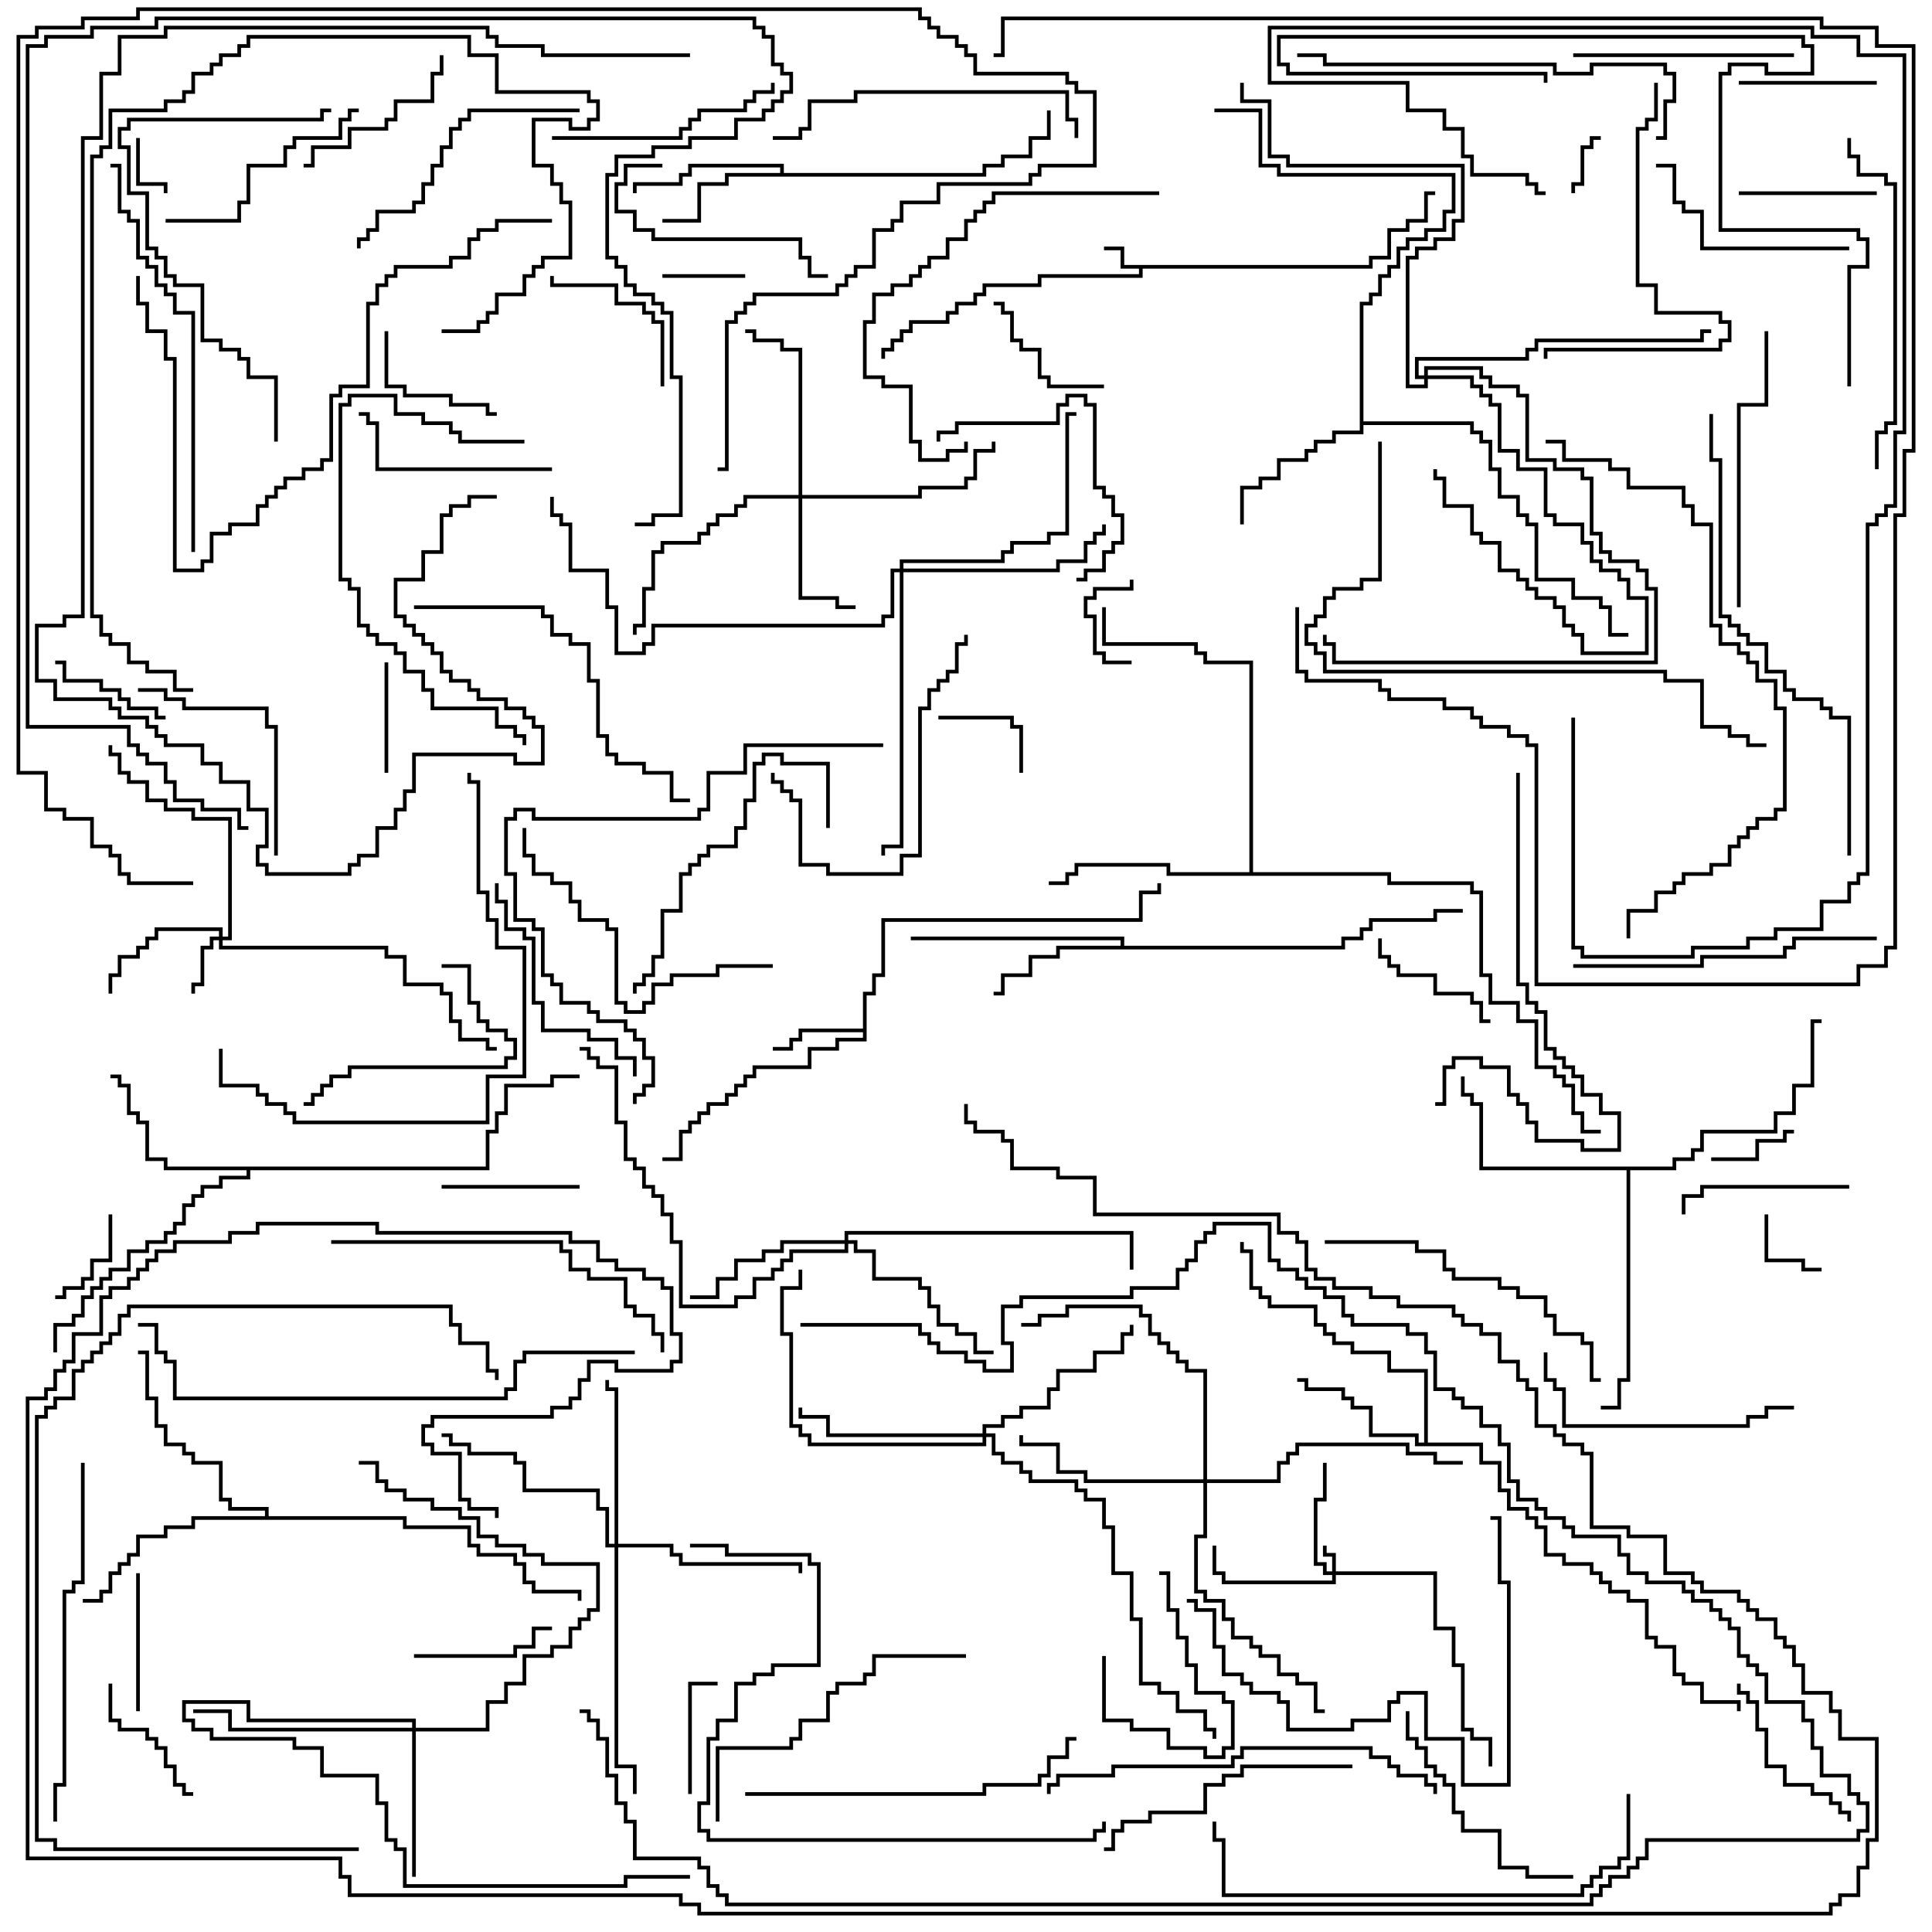 <svg version="1.1" width="105" height="105" xmlns="http://www.w3.org/2000/svg"><path d="M74.4,14.4L74.4,13.9L75.4,13.9L75.4,12.4L76.4,12.4L76.4,11.9L77.4,11.9L77.4,10.4L78,10.4L78,10.6L77.6,10.6L77.6,12.1L76.6,12.1L76.6,12.6L75.6,12.6L75.6,14.1L74.6,14.1L74.6,14.6L62.1,14.6L62.1,15.1L56.6,15.1L56.6,15.6L53.6,15.6L53.6,16.1L53.1,16.1L53.1,16.6L52.1,16.6L52.1,17.1L51.6,17.1L51.6,17.6L49.6,17.6L49.6,18.1L49.1,18.1L49.1,18.6L48.6,18.6L48.6,19.1L48.1,19.1L48.1,19.5L47.9,19.5L47.9,18.9L48.4,18.9L48.4,18.4L48.9,18.4L48.9,17.9L49.4,17.9L49.4,17.4L51.4,17.4L51.4,16.9L51.9,16.9L51.9,16.4L52.9,16.4L52.9,15.9L53.4,15.9L53.4,15.4L56.4,15.4L56.4,14.9L61.9,14.9L61.9,14.6L60.9,14.6L60.9,13.6L60,13.6L60,13.4L61.1,13.4L61.1,14.4z" stroke="none"/><path d="M46.9,55.9L46.9,53.9L47.4,53.9L47.4,52.9L47.9,52.9L47.9,49.9L61.9,49.9L61.9,48.4L62.9,48.4L62.9,48L63.1,48L63.1,48.6L62.1,48.6L62.1,50.1L48.1,50.1L48.1,53.1L47.6,53.1L47.6,54.1L47.1,54.1L47.1,56.6L45.6,56.6L45.6,57.1L44.1,57.1L44.1,58.1L41.1,58.1L41.1,58.6L40.6,58.6L40.6,59.1L40.1,59.1L40.1,59.6L39.6,59.6L39.6,60.1L38.6,60.1L38.6,60.6L38.1,60.6L38.1,61.1L37.6,61.1L37.6,61.6L37.1,61.6L37.1,63.1L36,63.1L36,62.9L36.9,62.9L36.9,61.4L37.4,61.4L37.4,60.9L37.9,60.9L37.9,60.4L38.4,60.4L38.4,59.9L39.4,59.9L39.4,59.4L39.9,59.4L39.9,58.9L40.4,58.9L40.4,58.4L40.9,58.4L40.9,57.9L43.9,57.9L43.9,56.9L45.4,56.9L45.4,56.4L46.9,56.4L46.9,56.1L43.6,56.1L43.6,56.6L43.1,56.6L43.1,57.1L42,57.1L42,56.9L42.9,56.9L42.9,56.4L43.4,56.4L43.4,55.9z" stroke="none"/><path d="M42.4,9.4L42.4,9.1L37.6,9.1L37.6,9.6L37.1,9.6L37.1,10.1L34.6,10.1L34.6,10.5L34.4,10.5L34.4,9.9L36.9,9.9L36.9,9.4L37.4,9.4L37.4,8.9L42.6,8.9L42.6,9.4L53.4,9.4L53.4,8.9L54.4,8.9L54.4,8.4L55.9,8.4L55.9,7.4L56.9,7.4L56.9,6L57.1,6L57.1,7.6L56.1,7.6L56.1,8.6L54.6,8.6L54.6,9.1L53.6,9.1L53.6,9.6L39.6,9.6L39.6,10.1L38.1,10.1L38.1,12.1L36,12.1L36,11.9L37.9,11.9L37.9,9.9L39.4,9.9L39.4,9.4z" stroke="none"/><path d="M60.9,51.4L60.9,51.1L49.5,51.1L49.5,50.9L61.1,50.9L61.1,51.4L72.9,51.4L72.9,50.9L73.9,50.9L73.9,50.4L74.4,50.4L74.4,49.9L77.9,49.9L77.9,49.4L79.5,49.4L79.5,49.6L78.1,49.6L78.1,50.1L74.6,50.1L74.6,50.6L74.1,50.6L74.1,51.1L73.1,51.1L73.1,51.6L57.6,51.6L57.6,52.1L56.1,52.1L56.1,53.1L54.6,53.1L54.6,54.1L54,54.1L54,53.9L54.4,53.9L54.4,52.9L55.9,52.9L55.9,51.9L57.4,51.9L57.4,51.4z" stroke="none"/><path d="M77.4,78.4L77.4,74.6L75.4,74.6L75.4,73.6L73.4,73.6L73.4,73.1L72.4,73.1L72.4,72.6L71.9,72.6L71.9,72.1L71.4,72.1L71.4,71.1L68.9,71.1L68.9,70.6L68.4,70.6L68.4,70.1L67.9,70.1L67.9,68.1L67.4,68.1L67.4,67.5L67.6,67.5L67.6,67.9L68.1,67.9L68.1,69.9L68.6,69.9L68.6,70.4L69.1,70.4L69.1,70.9L71.6,70.9L71.6,71.9L72.1,71.9L72.1,72.4L72.6,72.4L72.6,72.9L73.6,72.9L73.6,73.4L75.6,73.4L75.6,74.4L77.6,74.4L77.6,78.4L80.6,78.4L80.6,79.4L81.6,79.4L81.6,80.9L82.1,80.9L82.1,81.9L83.1,81.9L83.1,82.4L83.6,82.4L83.6,82.9L84.1,82.9L84.1,84.4L85.1,84.4L85.1,84.9L86.6,84.9L86.6,85.4L87.1,85.4L87.1,85.9L87.6,85.9L87.6,86.4L88.6,86.4L88.6,86.9L89.6,86.9L89.6,88.9L90.1,88.9L90.1,89.4L91.1,89.4L91.1,90.9L91.6,90.9L91.6,91.4L92.6,91.4L92.6,92.4L94.6,92.4L94.6,93L94.4,93L94.4,92.6L92.4,92.6L92.4,91.6L91.4,91.6L91.4,91.1L90.9,91.1L90.9,89.6L89.9,89.6L89.9,89.1L89.4,89.1L89.4,87.1L88.4,87.1L88.4,86.6L87.4,86.6L87.4,86.1L86.9,86.1L86.9,85.6L86.4,85.6L86.4,85.1L84.9,85.1L84.9,84.6L83.9,84.6L83.9,83.1L83.4,83.1L83.4,82.6L82.9,82.6L82.9,82.1L81.9,82.1L81.9,81.1L81.4,81.1L81.4,79.6L80.4,79.6L80.4,78.6L76.9,78.6L76.9,78.1L74.4,78.1L74.4,76.6L73.4,76.6L73.4,76.1L72.9,76.1L72.9,75.6L70.9,75.6L70.9,75.1L70.5,75.1L70.5,74.9L71.1,74.9L71.1,75.4L73.1,75.4L73.1,75.9L73.6,75.9L73.6,76.4L74.6,76.4L74.6,77.9L77.1,77.9L77.1,78.4z" stroke="none"/><path d="M73.9,16.4L74.4,16.4L74.4,15.9L74.9,15.9L74.9,14.9L75.4,14.9L75.4,14.4L75.9,14.4L75.9,13.4L76.4,13.4L76.4,12.9L77.4,12.9L77.4,12.4L78.4,12.4L78.4,11.4L78.9,11.4L78.9,9.6L69.4,9.6L69.4,9.1L68.4,9.1L68.4,6.1L66,6.1L66,5.9L68.6,5.9L68.6,8.9L69.6,8.9L69.6,9.4L79.1,9.4L79.1,11.6L78.6,11.6L78.6,12.6L77.6,12.6L77.6,13.1L76.6,13.1L76.6,13.6L76.1,13.6L76.1,14.6L75.6,14.6L75.6,15.1L75.1,15.1L75.1,16.1L74.6,16.1L74.6,16.6L74.1,16.6L74.1,22.9L80.1,22.9L80.1,23.4L80.6,23.4L80.6,23.9L81.1,23.9L81.1,25.4L81.6,25.4L81.6,26.9L82.6,26.9L82.6,27.9L83.1,27.9L83.1,28.4L83.6,28.4L83.6,31.4L85.6,31.4L85.6,32.4L87.1,32.4L87.1,32.9L87.6,32.9L87.6,34.4L88.5,34.4L88.5,34.6L87.4,34.6L87.4,33.1L86.9,33.1L86.9,32.6L85.4,32.6L85.4,31.6L83.4,31.6L83.4,28.6L82.9,28.6L82.9,28.1L82.4,28.1L82.4,27.1L81.4,27.1L81.4,25.6L80.9,25.6L80.9,24.1L80.4,24.1L80.4,23.6L79.9,23.6L79.9,23.1L74.1,23.1L74.1,23.6L72.6,23.6L72.6,24.1L71.6,24.1L71.6,24.6L71.1,24.6L71.1,25.1L69.6,25.1L69.6,26.1L68.6,26.1L68.6,26.6L67.6,26.6L67.6,28.5L67.4,28.5L67.4,26.4L68.4,26.4L68.4,25.9L69.4,25.9L69.4,24.9L70.9,24.9L70.9,24.4L71.4,24.4L71.4,23.9L72.4,23.9L72.4,23.4L73.9,23.4z" stroke="none"/><path d="M26.4,63.4L26.4,61.4L26.9,61.4L26.9,60.4L27.4,60.4L27.4,58.9L29.9,58.9L29.9,58.4L31.5,58.4L31.5,58.6L30.1,58.6L30.1,59.1L27.6,59.1L27.6,60.6L27.1,60.6L27.1,61.6L26.6,61.6L26.6,63.6L13.6,63.6L13.6,64.1L12.1,64.1L12.1,64.6L11.1,64.6L11.1,65.1L10.6,65.1L10.6,65.6L10.1,65.6L10.1,66.6L9.6,66.6L9.6,67.1L9.1,67.1L9.1,67.6L8.1,67.6L8.1,68.1L7.1,68.1L7.1,69.1L6.1,69.1L6.1,69.6L5.6,69.6L5.6,70.1L5.1,70.1L5.1,70.6L4.6,70.6L4.6,71.6L4.1,71.6L4.1,72.1L3.1,72.1L3.1,73.5L2.9,73.5L2.9,71.9L3.9,71.9L3.9,71.4L4.4,71.4L4.4,70.4L4.9,70.4L4.9,69.9L5.4,69.9L5.4,69.4L5.9,69.4L5.9,68.9L6.9,68.9L6.9,67.9L7.9,67.9L7.9,67.4L8.9,67.4L8.9,66.9L9.4,66.9L9.4,66.4L9.9,66.4L9.9,65.4L10.4,65.4L10.4,64.9L10.9,64.9L10.9,64.4L11.9,64.4L11.9,63.9L13.4,63.9L13.4,63.6L8.9,63.6L8.9,63.1L7.9,63.1L7.9,61.1L7.4,61.1L7.4,60.6L6.9,60.6L6.9,59.1L6.4,59.1L6.4,58.6L6,58.6L6,58.4L6.6,58.4L6.6,58.9L7.1,58.9L7.1,60.4L7.6,60.4L7.6,60.9L8.1,60.9L8.1,62.9L9.1,62.9L9.1,63.4z" stroke="none"/><path d="M90.9,63.4L90.9,62.9L91.9,62.9L91.9,62.4L92.4,62.4L92.4,61.4L96.4,61.4L96.4,60.4L97.4,60.4L97.4,58.9L98.4,58.9L98.4,55.4L99,55.4L99,55.6L98.6,55.6L98.6,59.1L97.6,59.1L97.6,60.6L96.6,60.6L96.6,61.6L92.6,61.6L92.6,62.6L92.1,62.6L92.1,63.1L91.1,63.1L91.1,63.6L88.6,63.6L88.6,75.1L88.1,75.1L88.1,76.6L87,76.6L87,76.4L87.9,76.4L87.9,74.9L88.4,74.9L88.4,63.6L80.4,63.6L80.4,60.1L79.9,60.1L79.9,59.6L79.4,59.6L79.4,58.5L79.6,58.5L79.6,59.4L80.1,59.4L80.1,59.9L80.6,59.9L80.6,63.4z" stroke="none"/><path d="M14.4,82.4L14.4,82.1L12.4,82.1L12.4,81.6L11.9,81.6L11.9,79.6L10.4,79.6L10.4,79.1L9.9,79.1L9.9,78.6L8.9,78.6L8.9,77.6L8.4,77.6L8.4,76.1L7.9,76.1L7.9,73.6L7.5,73.6L7.5,73.4L8.1,73.4L8.1,75.9L8.6,75.9L8.6,77.4L9.1,77.4L9.1,78.4L10.1,78.4L10.1,78.9L10.6,78.9L10.6,79.4L12.1,79.4L12.1,81.4L12.6,81.4L12.6,81.9L14.6,81.9L14.6,82.4L22.1,82.4L22.1,82.9L25.6,82.9L25.6,83.9L26.1,83.9L26.1,84.4L28.1,84.4L28.1,84.9L28.6,84.9L28.6,85.9L29.1,85.9L29.1,86.4L31.6,86.4L31.6,87L31.4,87L31.4,86.6L28.9,86.6L28.9,86.1L28.4,86.1L28.4,85.1L27.9,85.1L27.9,84.6L25.9,84.6L25.9,84.1L25.4,84.1L25.4,83.1L21.9,83.1L21.9,82.6L10.6,82.6L10.6,83.1L9.1,83.1L9.1,83.6L7.6,83.6L7.6,84.6L7.1,84.6L7.1,85.1L6.6,85.1L6.6,85.6L6.1,85.6L6.1,86.6L5.6,86.6L5.6,87.1L4.5,87.1L4.5,86.9L5.4,86.9L5.4,86.4L5.9,86.4L5.9,85.4L6.4,85.4L6.4,84.9L6.9,84.9L6.9,84.4L7.4,84.4L7.4,83.4L8.9,83.4L8.9,82.9L10.4,82.9L10.4,82.4z" stroke="none"/><path d="M67.9,47.4L67.9,36.1L65.4,36.1L65.4,35.6L64.9,35.6L64.9,35.1L59.9,35.1L59.9,33L60.1,33L60.1,34.9L65.1,34.9L65.1,35.4L65.6,35.4L65.6,35.9L68.1,35.9L68.1,47.4L75.6,47.4L75.6,47.9L80.1,47.9L80.1,48.4L80.6,48.4L80.6,52.9L81.1,52.9L81.1,54.4L82.6,54.4L82.6,55.4L83.6,55.4L83.6,57.9L84.6,57.9L84.6,58.4L85.1,58.4L85.1,58.9L85.6,58.9L85.6,60.4L86.1,60.4L86.1,61.4L87,61.4L87,61.6L85.9,61.6L85.9,60.6L85.4,60.6L85.4,59.1L84.9,59.1L84.9,58.6L84.4,58.6L84.4,58.1L83.4,58.1L83.4,55.6L82.4,55.6L82.4,54.6L80.9,54.6L80.9,53.1L80.4,53.1L80.4,48.6L79.9,48.6L79.9,48.1L75.4,48.1L75.4,47.6L63.4,47.6L63.4,47.1L58.6,47.1L58.6,47.6L58.1,47.6L58.1,48.1L57,48.1L57,47.9L57.9,47.9L57.9,47.4L58.4,47.4L58.4,46.9L63.6,46.9L63.6,47.4z" stroke="none"/><path d="M72.4,85.4L72.4,84.6L71.9,84.6L71.9,84L72.1,84L72.1,84.4L72.6,84.4L72.6,85.4L78.1,85.4L78.1,88.4L79.1,88.4L79.1,90.4L79.6,90.4L79.6,93.9L80.1,93.9L80.1,94.4L81.1,94.4L81.1,96L80.9,96L80.9,94.6L79.9,94.6L79.9,94.1L79.4,94.1L79.4,90.6L78.9,90.6L78.9,88.6L77.9,88.6L77.9,85.6L72.6,85.6L72.6,86.1L66.4,86.1L66.4,85.6L65.9,85.6L65.9,84L66.1,84L66.1,85.4L66.6,85.4L66.6,85.9L72.4,85.9L72.4,85.6L71.9,85.6L71.9,85.1L71.4,85.1L71.4,81.4L71.9,81.4L71.9,79.5L72.1,79.5L72.1,81.6L71.6,81.6L71.6,84.9L72.1,84.9L72.1,85.4z" stroke="none"/><path d="M11.9,50.9L11.9,50.6L8.6,50.6L8.6,51.1L8.1,51.1L8.1,51.6L7.6,51.6L7.6,52.1L6.6,52.1L6.6,53.1L6.1,53.1L6.1,54L5.9,54L5.9,52.9L6.4,52.9L6.4,51.9L7.4,51.9L7.4,51.4L7.9,51.4L7.9,50.9L8.4,50.9L8.4,50.4L12.1,50.4L12.1,50.9L12.4,50.9L12.4,44.6L10.4,44.6L10.4,44.1L8.9,44.1L8.9,43.6L7.9,43.6L7.9,42.6L6.9,42.6L6.9,42.1L6.4,42.1L6.4,41.1L5.9,41.1L5.9,40.5L6.1,40.5L6.1,40.9L6.6,40.9L6.6,41.9L7.1,41.9L7.1,42.4L8.1,42.4L8.1,43.4L9.1,43.4L9.1,43.9L10.6,43.9L10.6,44.4L12.6,44.4L12.6,51.1L12.1,51.1L12.1,51.4L21.1,51.4L21.1,51.9L22.1,51.9L22.1,53.4L24.1,53.4L24.1,53.9L24.6,53.9L24.6,55.4L25.1,55.4L25.1,56.4L26.6,56.4L26.6,56.9L27,56.9L27,57.1L26.4,57.1L26.4,56.6L24.9,56.6L24.9,55.6L24.4,55.6L24.4,54.1L23.9,54.1L23.9,53.6L21.9,53.6L21.9,52.1L20.9,52.1L20.9,51.6L11.9,51.6L11.9,51.1L11.6,51.1L11.6,51.6L11.1,51.6L11.1,53.6L10.6,53.6L10.6,54L10.4,54L10.4,53.4L10.9,53.4L10.9,51.4L11.4,51.4L11.4,50.9z" stroke="none"/><path d="M77.4,20.4L77.4,19.9L80.6,19.9L80.6,20.4L81.1,20.4L81.1,20.9L82.6,20.9L82.6,21.4L83.1,21.4L83.1,24.9L84.6,24.9L84.6,25.4L86.1,25.4L86.1,25.9L86.6,25.9L86.6,28.9L87.1,28.9L87.1,29.9L87.6,29.9L87.6,30.4L89.1,30.4L89.1,30.9L89.6,30.9L89.6,31.9L90.1,31.9L90.1,36.1L72.4,36.1L72.4,35.1L71.9,35.1L71.9,34.5L72.1,34.5L72.1,34.9L72.6,34.9L72.6,35.9L89.9,35.9L89.9,32.1L89.4,32.1L89.4,31.1L88.9,31.1L88.9,30.6L87.4,30.6L87.4,30.1L86.9,30.1L86.9,29.1L86.4,29.1L86.4,26.1L85.9,26.1L85.9,25.6L84.4,25.6L84.4,25.1L82.9,25.1L82.9,21.6L82.4,21.6L82.4,21.1L80.9,21.1L80.9,20.6L80.4,20.6L80.4,20.1L77.6,20.1L77.6,20.4L80.1,20.4L80.1,20.9L80.6,20.9L80.6,21.4L81.1,21.4L81.1,21.9L81.6,21.9L81.6,24.4L82.6,24.4L82.6,25.4L84.1,25.4L84.1,27.9L84.6,27.9L84.6,28.4L86.1,28.4L86.1,29.4L86.6,29.4L86.6,30.4L87.1,30.4L87.1,30.9L88.1,30.9L88.1,31.4L88.6,31.4L88.6,32.4L89.6,32.4L89.6,35.6L85.9,35.6L85.9,34.6L85.4,34.6L85.4,34.1L84.9,34.1L84.9,33.1L84.4,33.1L84.4,32.6L83.4,32.6L83.4,32.1L82.9,32.1L82.9,31.6L82.4,31.6L82.4,31.1L81.4,31.1L81.4,29.6L80.4,29.6L80.4,29.1L79.9,29.1L79.9,27.6L78.4,27.6L78.4,26.1L77.9,26.1L77.9,25.5L78.1,25.5L78.1,25.9L78.6,25.9L78.6,27.4L80.1,27.4L80.1,28.9L80.6,28.9L80.6,29.4L81.6,29.4L81.6,30.9L82.6,30.9L82.6,31.4L83.1,31.4L83.1,31.9L83.6,31.9L83.6,32.4L84.6,32.4L84.6,32.9L85.1,32.9L85.1,33.9L85.6,33.9L85.6,34.4L86.1,34.4L86.1,35.4L89.4,35.4L89.4,32.6L88.4,32.6L88.4,31.6L87.9,31.6L87.9,31.1L86.9,31.1L86.9,30.6L86.4,30.6L86.4,29.6L85.9,29.6L85.9,28.6L84.4,28.6L84.4,28.1L83.9,28.1L83.9,25.6L82.4,25.6L82.4,24.6L81.4,24.6L81.4,22.1L80.9,22.1L80.9,21.6L80.4,21.6L80.4,21.1L79.9,21.1L79.9,20.6L77.6,20.6L77.6,21.1L76.4,21.1L76.4,13.9L76.9,13.9L76.9,13.4L77.9,13.4L77.9,12.9L78.9,12.9L78.9,11.9L79.4,11.9L79.4,9.1L69.9,9.1L69.9,8.6L68.9,8.6L68.9,5.6L67.4,5.6L67.4,4.5L67.6,4.5L67.6,5.4L69.1,5.4L69.1,8.4L70.1,8.4L70.1,8.9L79.6,8.9L79.6,12.1L79.1,12.1L79.1,13.1L78.1,13.1L78.1,13.6L77.1,13.6L77.1,14.1L76.6,14.1L76.6,20.9L77.4,20.9L77.4,20.6L76.9,20.6L76.9,19.4L82.9,19.4L82.9,18.9L83.4,18.9L83.4,18.4L92.4,18.4L92.4,17.9L93,17.9L93,18.1L92.6,18.1L92.6,18.6L83.6,18.6L83.6,19.1L83.1,19.1L83.1,19.6L77.1,19.6L77.1,20.4z" stroke="none"/><path d="M43.4,26.9L43.4,19.1L42.4,19.1L42.4,18.6L40.9,18.6L40.9,18.1L40.5,18.1L40.5,17.9L41.1,17.9L41.1,18.4L42.6,18.4L42.6,18.9L43.6,18.9L43.6,26.9L49.9,26.9L49.9,26.4L52.4,26.4L52.4,25.9L52.9,25.9L52.9,24.4L53.9,24.4L53.9,24L54.1,24L54.1,24.6L53.1,24.6L53.1,26.1L52.6,26.1L52.6,26.6L50.1,26.6L50.1,27.1L43.6,27.1L43.6,32.4L45.6,32.4L45.6,32.9L46.5,32.9L46.5,33.1L45.4,33.1L45.4,32.6L43.4,32.6L43.4,27.1L40.6,27.1L40.6,27.6L40.1,27.6L40.1,28.1L39.1,28.1L39.1,28.6L38.6,28.6L38.6,29.1L38.1,29.1L38.1,29.6L36.1,29.6L36.1,30.1L35.6,30.1L35.6,32.1L35.1,32.1L35.1,34.1L34.6,34.1L34.6,34.5L34.4,34.5L34.4,33.9L34.9,33.9L34.9,31.9L35.4,31.9L35.4,29.9L35.9,29.9L35.9,29.4L37.9,29.4L37.9,28.9L38.4,28.9L38.4,28.4L38.9,28.4L38.9,27.9L39.9,27.9L39.9,27.4L40.4,27.4L40.4,26.9z" stroke="none"/><path d="M22.4,93.9L22.4,93.6L13.4,93.6L13.4,92.6L10.1,92.6L10.1,93.4L10.6,93.4L10.6,93.9L11.6,93.9L11.6,94.4L16.1,94.4L16.1,94.9L17.6,94.9L17.6,96.4L20.6,96.4L20.6,97.9L21.1,97.9L21.1,99.9L21.6,99.9L21.6,100.4L22.1,100.4L22.1,102.4L33.9,102.4L33.9,101.9L37.5,101.9L37.5,102.1L34.1,102.1L34.1,102.6L21.9,102.6L21.9,100.6L21.4,100.6L21.4,100.1L20.9,100.1L20.9,98.1L20.4,98.1L20.4,96.6L17.4,96.6L17.4,95.1L15.9,95.1L15.9,94.6L11.4,94.6L11.4,94.1L10.4,94.1L10.4,93.6L9.9,93.6L9.9,92.4L13.6,92.4L13.6,93.4L22.6,93.4L22.6,93.9L26.4,93.9L26.4,92.4L27.4,92.4L27.4,91.4L28.4,91.4L28.4,89.9L29.9,89.9L29.9,89.4L30.9,89.4L30.9,88.4L31.4,88.4L31.4,87.9L31.9,87.9L31.9,87.4L32.4,87.4L32.4,85.1L29.4,85.1L29.4,84.6L28.4,84.6L28.4,84.1L26.9,84.1L26.9,83.6L25.9,83.6L25.9,82.6L24.9,82.6L24.9,82.1L23.4,82.1L23.4,81.6L21.9,81.6L21.9,81.1L20.9,81.1L20.9,80.6L20.4,80.6L20.4,79.6L19.5,79.6L19.5,79.4L20.6,79.4L20.6,80.4L21.1,80.4L21.1,80.9L22.1,80.9L22.1,81.4L23.6,81.4L23.6,81.9L25.1,81.9L25.1,82.4L26.1,82.4L26.1,83.4L27.1,83.4L27.1,83.9L28.6,83.9L28.6,84.4L29.6,84.4L29.6,84.9L32.6,84.9L32.6,87.6L32.1,87.6L32.1,88.1L31.6,88.1L31.6,88.6L31.1,88.6L31.1,89.6L30.1,89.6L30.1,90.1L28.6,90.1L28.6,91.6L27.6,91.6L27.6,92.6L26.6,92.6L26.6,94.1L22.6,94.1L22.6,102L22.4,102L22.4,94.1L12.4,94.1L12.4,93.1L10.5,93.1L10.5,92.9L12.6,92.9L12.6,93.9z" stroke="none"/><path d="M33.4,83.9L33.4,75.6L32.9,75.6L32.9,75L33.1,75L33.1,75.4L33.6,75.4L33.6,83.9L36.6,83.9L36.6,84.4L37.1,84.4L37.1,84.9L43.6,84.9L43.6,85.5L43.4,85.5L43.4,85.1L36.9,85.1L36.9,84.6L36.4,84.6L36.4,84.1L33.6,84.1L33.6,95.9L34.6,95.9L34.6,97.5L34.4,97.5L34.4,96.1L33.4,96.1L33.4,84.1L32.9,84.1L32.9,82.1L32.4,82.1L32.4,81.1L28.4,81.1L28.4,79.6L27.9,79.6L27.9,79.1L25.4,79.1L25.4,78.6L24.4,78.6L24.4,78.1L24,78.1L24,77.9L24.6,77.9L24.6,78.4L25.6,78.4L25.6,78.9L28.1,78.9L28.1,79.4L28.6,79.4L28.6,80.9L32.6,80.9L32.6,81.9L33.1,81.9L33.1,83.9z" stroke="none"/><path d="M45.9,67.4L45.9,66.9L61.6,66.9L61.6,69L61.4,69L61.4,67.1L46.1,67.1L46.1,67.4L46.6,67.4L46.6,67.9L47.6,67.9L47.6,69.4L50.1,69.4L50.1,69.9L50.6,69.9L50.6,70.9L51.1,70.9L51.1,71.9L52.1,71.9L52.1,72.4L53.1,72.4L53.1,73.4L54,73.4L54,73.6L52.9,73.6L52.9,72.6L51.9,72.6L51.9,72.1L50.9,72.1L50.9,71.1L50.4,71.1L50.4,70.1L49.9,70.1L49.9,69.6L47.4,69.6L47.4,68.1L46.4,68.1L46.4,67.6L46.1,67.6L46.1,68.1L43.1,68.1L43.1,68.6L42.6,68.6L42.6,69.1L42.1,69.1L42.1,69.6L41.1,69.6L41.1,70.6L40.1,70.6L40.1,71.1L36.9,71.1L36.9,67.6L36.4,67.6L36.4,66.1L35.9,66.1L35.9,65.1L35.4,65.1L35.4,64.6L34.9,64.6L34.9,63.6L34.4,63.6L34.4,63.1L33.9,63.1L33.9,61.1L33.4,61.1L33.4,58.1L32.4,58.1L32.4,57.6L31.9,57.6L31.9,57.1L31.5,57.1L31.5,56.9L32.1,56.9L32.1,57.4L32.6,57.4L32.6,57.9L33.6,57.9L33.6,60.9L34.1,60.9L34.1,62.9L34.6,62.9L34.6,63.4L35.1,63.4L35.1,64.4L35.6,64.4L35.6,64.9L36.1,64.9L36.1,65.9L36.6,65.9L36.6,67.4L37.1,67.4L37.1,70.9L39.9,70.9L39.9,70.4L40.9,70.4L40.9,69.4L41.9,69.4L41.9,68.9L42.4,68.9L42.4,68.4L42.9,68.4L42.9,67.9L45.9,67.9L45.9,67.6L42.6,67.6L42.6,68.1L41.6,68.1L41.6,68.6L40.1,68.6L40.1,69.6L39.1,69.6L39.1,70.6L37.5,70.6L37.5,70.4L38.9,70.4L38.9,69.4L39.9,69.4L39.9,68.4L41.4,68.4L41.4,67.9L42.4,67.9L42.4,67.4z" stroke="none"/><path d="M53.4,77.9L53.4,77.4L54.4,77.4L54.4,76.9L55.4,76.9L55.4,76.4L56.9,76.4L56.9,75.4L57.4,75.4L57.4,74.4L59.4,74.4L59.4,73.4L60.9,73.4L60.9,72.4L61.4,72.4L61.4,72L61.6,72L61.6,72.6L61.1,72.6L61.1,73.6L59.6,73.6L59.6,74.6L57.6,74.6L57.6,75.6L57.1,75.6L57.1,76.6L55.6,76.6L55.6,77.1L54.6,77.1L54.6,77.6L53.6,77.6L53.6,77.9L54.1,77.9L54.1,78.9L54.6,78.9L54.6,79.4L55.6,79.4L55.6,79.9L56.1,79.9L56.1,80.4L58.6,80.4L58.6,80.9L59.1,80.9L59.1,81.4L60.1,81.4L60.1,82.9L60.6,82.9L60.6,85.4L61.6,85.4L61.6,87.9L62.1,87.9L62.1,91.4L63.1,91.4L63.1,91.9L64.1,91.9L64.1,92.9L65.6,92.9L65.6,93.9L66.1,93.9L66.1,94.5L65.9,94.5L65.9,94.1L65.4,94.1L65.4,93.1L63.9,93.1L63.9,92.1L62.9,92.1L62.9,91.6L61.9,91.6L61.9,88.1L61.4,88.1L61.4,85.6L60.4,85.6L60.4,83.1L59.9,83.1L59.9,81.6L58.9,81.6L58.9,81.1L58.4,81.1L58.4,80.6L55.9,80.6L55.9,80.1L55.4,80.1L55.4,79.6L54.4,79.6L54.4,79.1L53.9,79.1L53.9,78.1L53.6,78.1L53.6,78.6L43.9,78.6L43.9,78.1L43.4,78.1L43.4,77.6L42.9,77.6L42.9,72.6L42.4,72.6L42.4,69.9L43.4,69.9L43.4,69L43.6,69L43.6,70.1L42.6,70.1L42.6,72.4L43.1,72.4L43.1,77.4L43.6,77.4L43.6,77.9L44.1,77.9L44.1,78.4L53.4,78.4L53.4,78.1L44.9,78.1L44.9,77.1L43.4,77.1L43.4,76.5L43.6,76.5L43.6,76.9L45.1,76.9L45.1,77.9z" stroke="none"/><path d="M65.4,80.4L65.4,74.6L64.4,74.6L64.4,74.1L63.9,74.1L63.9,73.6L63.4,73.6L63.4,73.1L62.9,73.1L62.9,72.6L62.4,72.6L62.4,71.6L61.9,71.6L61.9,71.1L58.1,71.1L58.1,71.6L56.6,71.6L56.6,72.1L55.5,72.1L55.5,71.9L56.4,71.9L56.4,71.4L57.9,71.4L57.9,70.9L62.1,70.9L62.1,71.4L62.6,71.4L62.6,72.4L63.1,72.4L63.1,72.9L63.6,72.9L63.6,73.4L64.1,73.4L64.1,73.9L64.6,73.9L64.6,74.4L65.6,74.4L65.6,80.4L69.4,80.4L69.4,79.4L69.9,79.4L69.9,78.9L70.4,78.9L70.4,78.4L76.6,78.4L76.6,78.9L78.1,78.9L78.1,79.4L79.5,79.4L79.5,79.6L77.9,79.6L77.9,79.1L76.4,79.1L76.4,78.6L70.6,78.6L70.6,79.1L70.1,79.1L70.1,79.6L69.6,79.6L69.6,80.6L65.6,80.6L65.6,83.6L65.1,83.6L65.1,86.4L65.6,86.4L65.6,86.9L66.6,86.9L66.6,87.9L67.1,87.9L67.1,88.9L68.1,88.9L68.1,89.4L68.6,89.4L68.6,89.9L69.6,89.9L69.6,90.9L70.6,90.9L70.6,91.4L71.6,91.4L71.6,92.9L72,92.9L72,93.1L71.4,93.1L71.4,91.6L70.4,91.6L70.4,91.1L69.4,91.1L69.4,90.1L68.4,90.1L68.4,89.6L67.9,89.6L67.9,89.1L66.9,89.1L66.9,88.1L66.4,88.1L66.4,87.1L65.4,87.1L65.4,86.6L64.9,86.6L64.9,83.4L65.4,83.4L65.4,80.6L58.9,80.6L58.9,80.1L57.4,80.1L57.4,78.6L55.4,78.6L55.4,78L55.6,78L55.6,78.4L57.6,78.4L57.6,79.9L59.1,79.9L59.1,80.4z" stroke="none"/><path d="M48.9,30.9L48.9,30.4L54.4,30.4L54.4,29.9L54.9,29.9L54.9,29.4L56.9,29.4L56.9,28.9L57.9,28.9L57.9,22.4L58.5,22.4L58.5,22.6L58.1,22.6L58.1,29.1L57.1,29.1L57.1,29.6L55.1,29.6L55.1,30.1L54.6,30.1L54.6,30.6L49.1,30.6L49.1,30.9L57.4,30.9L57.4,30.4L58.9,30.4L58.9,29.4L59.4,29.4L59.4,28.9L59.9,28.9L59.9,28.5L60.1,28.5L60.1,29.1L59.6,29.1L59.6,29.6L59.1,29.6L59.1,30.6L57.6,30.6L57.6,31.1L49.1,31.1L49.1,46.1L48.1,46.1L48.1,46.5L47.9,46.5L47.9,45.9L48.9,45.9L48.9,31.1L48.6,31.1L48.6,33.6L48.1,33.6L48.1,34.1L35.6,34.1L35.6,35.1L35.1,35.1L35.1,35.6L33.4,35.6L33.4,33.1L32.9,33.1L32.9,31.1L30.9,31.1L30.9,28.6L30.4,28.6L30.4,28.1L29.9,28.1L29.9,27L30.1,27L30.1,27.9L30.6,27.9L30.6,28.4L31.1,28.4L31.1,30.9L33.1,30.9L33.1,32.9L33.6,32.9L33.6,35.4L34.9,35.4L34.9,34.9L35.4,34.9L35.4,33.9L47.9,33.9L47.9,33.4L48.4,33.4L48.4,30.9z" stroke="none"/><path d="M7.4,7.5L7.6,7.5L7.6,9.9L9.1,9.9L9.1,10.5L8.9,10.5L8.9,10.1L7.4,10.1z" stroke="none"/><path d="M87,7.4L87,7.6L86.6,7.6L86.6,8.1L86.1,8.1L86.1,10.1L85.6,10.1L85.6,10.5L85.4,10.5L85.4,9.9L85.9,9.9L85.9,7.9L86.4,7.9L86.4,7.4z" stroke="none"/><path d="M95.9,66L96.1,66L96.1,68.4L98.1,68.4L98.1,68.9L99,68.9L99,69.1L97.9,69.1L97.9,68.6L95.9,68.6z" stroke="none"/><path d="M61.5,35.9L61.5,36.1L59.9,36.1L59.9,35.6L59.4,35.6L59.4,33.6L58.9,33.6L58.9,32.4L59.4,32.4L59.4,31.9L61.4,31.9L61.4,31.5L61.6,31.5L61.6,32.1L59.6,32.1L59.6,32.6L59.1,32.6L59.1,33.4L59.6,33.4L59.6,35.4L60.1,35.4L60.1,35.9z" stroke="none"/><path d="M36,15.1L36,14.9L40.5,14.9L40.5,15.1z" stroke="none"/><path d="M93,63.1L93,62.9L95.4,62.9L95.4,61.9L96.9,61.9L96.9,61.4L97.5,61.4L97.5,61.6L97.1,61.6L97.1,62.1L95.6,62.1L95.6,63.1z" stroke="none"/><path d="M59.9,90L60.1,90L60.1,93.4L61.6,93.4L61.6,93.9L63.6,93.9L63.6,94.9L65.6,94.9L65.6,95.4L66.4,95.4L66.4,94.9L66.9,94.9L66.9,92.6L66.4,92.6L66.4,92.1L64.9,92.1L64.9,90.6L64.4,90.6L64.4,89.1L63.9,89.1L63.9,87.6L63.4,87.6L63.4,85.6L63,85.6L63,85.4L63.6,85.4L63.6,87.4L64.1,87.4L64.1,88.9L64.6,88.9L64.6,90.4L65.1,90.4L65.1,91.9L66.6,91.9L66.6,92.4L67.1,92.4L67.1,95.1L66.6,95.1L66.6,95.6L65.4,95.6L65.4,95.1L63.4,95.1L63.4,94.1L61.4,94.1L61.4,93.6L59.9,93.6z" stroke="none"/><path d="M51,39.1L51,38.9L55.1,38.9L55.1,39.4L55.6,39.4L55.6,42L55.4,42L55.4,39.6L54.9,39.6L54.9,39.1z" stroke="none"/><path d="M5.9,66L6.1,66L6.1,68.6L5.1,68.6L5.1,69.6L4.6,69.6L4.6,70.1L3.6,70.1L3.6,70.6L3,70.6L3,70.4L3.4,70.4L3.4,69.9L4.4,69.9L4.4,69.4L4.9,69.4L4.9,68.4L5.9,68.4z" stroke="none"/><path d="M20.9,36L21.1,36L21.1,42L20.9,42z" stroke="none"/><path d="M37.6,97.5L37.4,97.5L37.4,91.4L39,91.4L39,91.6L37.6,91.6z" stroke="none"/><path d="M9,38.9L9,39.1L8.4,39.1L8.4,38.6L6.9,38.6L6.9,38.1L6.4,38.1L6.4,37.6L5.4,37.6L5.4,37.1L3.4,37.1L3.4,36.1L3,36.1L3,35.9L3.6,35.9L3.6,36.9L5.6,36.9L5.6,37.4L6.6,37.4L6.6,37.9L7.1,37.9L7.1,38.4L8.6,38.4L8.6,38.9z" stroke="none"/><path d="M60,20.9L60,21.1L56.9,21.1L56.9,20.6L56.4,20.6L56.4,19.1L55.4,19.1L55.4,18.6L54.9,18.6L54.9,17.1L54.4,17.1L54.4,16.6L54,16.6L54,16.4L54.6,16.4L54.6,16.9L55.1,16.9L55.1,18.4L55.6,18.4L55.6,18.9L56.6,18.9L56.6,20.4L57.1,20.4L57.1,20.9z" stroke="none"/><path d="M7.4,85.5L7.6,85.5L7.6,93L7.4,93z" stroke="none"/><path d="M20.9,18L21.1,18L21.1,20.9L22.1,20.9L22.1,21.4L24.6,21.4L24.6,21.9L26.6,21.9L26.6,22.4L27,22.4L27,22.6L26.4,22.6L26.4,22.1L24.4,22.1L24.4,21.6L21.9,21.6L21.9,21.1L20.9,21.1z" stroke="none"/><path d="M31.5,64.4L31.5,64.6L24,64.6L24,64.4z" stroke="none"/><path d="M102,10.4L102,10.6L94.5,10.6L94.5,10.4z" stroke="none"/><path d="M5.9,91.5L6.1,91.5L6.1,93.4L6.6,93.4L6.6,93.9L8.1,93.9L8.1,94.4L8.6,94.4L8.6,94.9L9.1,94.9L9.1,95.9L9.6,95.9L9.6,96.9L10.1,96.9L10.1,97.4L10.5,97.4L10.5,97.6L9.9,97.6L9.9,97.1L9.4,97.1L9.4,96.1L8.9,96.1L8.9,95.1L8.4,95.1L8.4,94.6L7.9,94.6L7.9,94.1L6.4,94.1L6.4,93.6L5.9,93.6z" stroke="none"/><path d="M94.5,4.6L94.5,4.4L102,4.4L102,4.6z" stroke="none"/><path d="M81,55.4L81,55.6L80.4,55.6L80.4,54.6L79.9,54.6L79.9,54.1L77.9,54.1L77.9,53.1L75.9,53.1L75.9,52.6L75.4,52.6L75.4,52.1L74.9,52.1L74.9,51L75.1,51L75.1,51.9L75.6,51.9L75.6,52.4L76.1,52.4L76.1,52.9L78.1,52.9L78.1,53.9L80.1,53.9L80.1,54.4L80.6,54.4L80.6,55.4z" stroke="none"/><path d="M22.5,90.1L22.5,89.9L27.9,89.9L27.9,89.4L28.9,89.4L28.9,88.4L30,88.4L30,88.6L29.1,88.6L29.1,89.6L28.1,89.6L28.1,90.1z" stroke="none"/><path d="M36.1,21L35.9,21L35.9,17.6L35.4,17.6L35.4,17.1L34.9,17.1L34.9,16.6L33.4,16.6L33.4,15.6L29.9,15.6L29.9,15L30.1,15L30.1,15.4L33.6,15.4L33.6,16.4L35.1,16.4L35.1,16.9L35.6,16.9L35.6,17.4L36.1,17.4z" stroke="none"/><path d="M100.5,64.4L100.5,64.6L92.6,64.6L92.6,65.1L91.6,65.1L91.6,66L91.4,66L91.4,64.9L92.4,64.9L92.4,64.4z" stroke="none"/><path d="M94.4,91.5L94.6,91.5L94.6,91.9L95.1,91.9L95.1,92.4L95.6,92.4L95.6,93.9L96.1,93.9L96.1,95.9L97.1,95.9L97.1,96.9L98.6,96.9L98.6,97.4L99.6,97.4L99.6,97.9L100.1,97.9L100.1,98.4L100.6,98.4L100.6,99L100.4,99L100.4,98.6L99.9,98.6L99.9,98.1L99.4,98.1L99.4,97.6L98.4,97.6L98.4,97.1L96.9,97.1L96.9,96.1L95.9,96.1L95.9,94.1L95.4,94.1L95.4,92.6L94.9,92.6L94.9,92.1L94.4,92.1z" stroke="none"/><path d="M23.9,3L24.1,3L24.1,4.1L23.6,4.1L23.6,5.6L21.6,5.6L21.6,6.6L21.1,6.6L21.1,7.1L19.1,7.1L19.1,8.1L17.1,8.1L17.1,9.1L16.5,9.1L16.5,8.9L16.9,8.9L16.9,7.9L18.9,7.9L18.9,6.9L20.9,6.9L20.9,6.4L21.4,6.4L21.4,5.4L23.4,5.4L23.4,3.9L23.9,3.9z" stroke="none"/><path d="M51.1,24L50.9,24L50.9,23.4L51.9,23.4L51.9,22.9L57.4,22.9L57.4,21.9L57.9,21.9L57.9,21.4L59.1,21.4L59.1,21.9L59.6,21.9L59.6,26.4L60.1,26.4L60.1,26.9L60.6,26.9L60.6,27.9L61.1,27.9L61.1,29.6L60.6,29.6L60.6,30.1L60.1,30.1L60.1,31.1L59.1,31.1L59.1,31.6L58.5,31.6L58.5,31.4L58.9,31.4L58.9,30.9L59.9,30.9L59.9,29.9L60.4,29.9L60.4,29.4L60.9,29.4L60.9,28.1L60.4,28.1L60.4,27.1L59.9,27.1L59.9,26.6L59.4,26.6L59.4,22.1L58.9,22.1L58.9,21.6L58.1,21.6L58.1,22.1L57.6,22.1L57.6,23.1L52.1,23.1L52.1,23.6L51.1,23.6z" stroke="none"/><path d="M24,52.6L24,52.4L25.6,52.4L25.6,54.4L26.1,54.4L26.1,55.4L26.6,55.4L26.6,55.9L27.6,55.9L27.6,56.4L28.1,56.4L28.1,57.6L27.6,57.6L27.6,58.1L19.1,58.1L19.1,58.6L18.1,58.6L18.1,59.1L17.6,59.1L17.6,59.6L17.1,59.6L17.1,60.1L16.5,60.1L16.5,59.9L16.9,59.9L16.9,59.4L17.4,59.4L17.4,58.9L17.9,58.9L17.9,58.4L18.9,58.4L18.9,57.9L27.4,57.9L27.4,57.4L27.9,57.4L27.9,56.6L27.4,56.6L27.4,56.1L26.4,56.1L26.4,55.6L25.9,55.6L25.9,54.6L25.4,54.6L25.4,52.6z" stroke="none"/><path d="M36,8.9L36,9.1L34.1,9.1L34.1,10.1L33.6,10.1L33.6,11.4L34.6,11.4L34.6,12.4L35.6,12.4L35.6,12.9L43.6,12.9L43.6,13.9L44.1,13.9L44.1,14.9L45,14.9L45,15.1L43.9,15.1L43.9,14.1L43.4,14.1L43.4,13.1L35.4,13.1L35.4,12.6L34.4,12.6L34.4,11.6L33.4,11.6L33.4,9.9L33.9,9.9L33.9,8.9z" stroke="none"/><path d="M30,25.4L30,25.6L20.4,25.6L20.4,23.1L19.9,23.1L19.9,22.6L19.5,22.6L19.5,22.4L20.1,22.4L20.1,22.9L20.6,22.9L20.6,25.4z" stroke="none"/><path d="M100.5,13.4L100.5,13.6L92.4,13.6L92.4,11.6L91.4,11.6L91.4,11.1L90.9,11.1L90.9,9.1L90,9.1L90,8.9L91.1,8.9L91.1,10.9L91.6,10.9L91.6,11.4L92.6,11.4L92.6,13.4z" stroke="none"/><path d="M15.1,46.5L14.9,46.5L14.9,39.6L14.4,39.6L14.4,38.6L9.9,38.6L9.9,38.1L8.9,38.1L8.9,37.6L7.5,37.6L7.5,37.4L9.1,37.4L9.1,37.9L10.1,37.9L10.1,38.4L14.6,38.4L14.6,39.4L15.1,39.4z" stroke="none"/><path d="M97.5,2.9L97.5,3.1L85.5,3.1L85.5,2.9z" stroke="none"/><path d="M9,12.1L9,11.9L12.9,11.9L12.9,10.9L13.4,10.9L13.4,8.9L15.4,8.9L15.4,7.9L15.9,7.9L15.9,7.4L18.4,7.4L18.4,6.4L18.9,6.4L18.9,5.9L19.5,5.9L19.5,6.1L19.1,6.1L19.1,6.6L18.6,6.6L18.6,7.6L16.1,7.6L16.1,8.1L15.6,8.1L15.6,9.1L13.6,9.1L13.6,11.1L13.1,11.1L13.1,12.1z" stroke="none"/><path d="M30,7.6L30,7.4L36.9,7.4L36.9,6.9L37.4,6.9L37.4,6.4L37.9,6.4L37.9,5.9L40.4,5.9L40.4,5.4L40.9,5.4L40.9,4.9L41.9,4.9L41.9,4.5L42.1,4.5L42.1,5.1L41.1,5.1L41.1,5.6L40.6,5.6L40.6,6.1L38.1,6.1L38.1,6.6L37.6,6.6L37.6,7.1L37.1,7.1L37.1,7.6z" stroke="none"/><path d="M85.5,101.9L85.5,102.1L82.9,102.1L82.9,101.6L81.4,101.6L81.4,99.6L79.4,99.6L79.4,98.6L78.9,98.6L78.9,97.1L78.4,97.1L78.4,96.6L77.9,96.6L77.9,96.1L77.4,96.1L77.4,95.1L76.9,95.1L76.9,94.6L76.4,94.6L76.4,93L76.6,93L76.6,94.4L77.1,94.4L77.1,94.9L77.6,94.9L77.6,95.9L78.1,95.9L78.1,96.4L78.6,96.4L78.6,96.9L79.1,96.9L79.1,98.4L79.6,98.4L79.6,99.4L81.6,99.4L81.6,101.4L83.1,101.4L83.1,101.9z" stroke="none"/><path d="M52.4,34.5L52.6,34.5L52.6,35.1L52.1,35.1L52.1,36.6L51.6,36.6L51.6,37.1L51.1,37.1L51.1,37.6L50.6,37.6L50.6,38.6L50.1,38.6L50.1,46.6L49.1,46.6L49.1,47.6L44.9,47.6L44.9,47.1L43.4,47.1L43.4,43.6L42.9,43.6L42.9,43.1L42.4,43.1L42.4,42.6L41.9,42.6L41.9,42L42.1,42L42.1,42.4L42.6,42.4L42.6,42.9L43.1,42.9L43.1,43.4L43.6,43.4L43.6,46.9L45.1,46.9L45.1,47.4L48.9,47.4L48.9,46.4L49.9,46.4L49.9,38.4L50.4,38.4L50.4,37.4L50.9,37.4L50.9,36.9L51.4,36.9L51.4,36.4L51.9,36.4L51.9,34.9L52.4,34.9z" stroke="none"/><path d="M34.6,58.5L34.4,58.5L34.4,57.6L33.4,57.6L33.4,56.6L31.9,56.6L31.9,56.1L29.4,56.1L29.4,54.6L28.9,54.6L28.9,51.1L28.4,51.1L28.4,50.6L27.4,50.6L27.4,49.1L26.9,49.1L26.9,48L27.1,48L27.1,48.9L27.6,48.9L27.6,50.4L28.6,50.4L28.6,50.9L29.1,50.9L29.1,54.4L29.6,54.4L29.6,55.9L32.1,55.9L32.1,56.4L33.6,56.4L33.6,57.4L34.6,57.4z" stroke="none"/><path d="M83.9,73.5L84.1,73.5L84.1,74.9L84.6,74.9L84.6,75.4L85.1,75.4L85.1,77.4L94.9,77.4L94.9,76.9L95.9,76.9L95.9,76.4L97.5,76.4L97.5,76.6L96.1,76.6L96.1,77.1L95.1,77.1L95.1,77.6L84.9,77.6L84.9,75.6L84.4,75.6L84.4,75.1L83.9,75.1z" stroke="none"/><path d="M45.1,45L44.9,45L44.9,41.6L42.4,41.6L42.4,41.1L41.6,41.1L41.6,41.6L41.1,41.6L41.1,43.6L40.6,43.6L40.6,45.1L40.1,45.1L40.1,46.1L38.6,46.1L38.6,46.6L38.1,46.6L38.1,47.1L37.6,47.1L37.6,47.6L37.1,47.6L37.1,49.6L36.1,49.6L36.1,52.1L35.6,52.1L35.6,53.1L35.1,53.1L35.1,53.6L34.6,53.6L34.6,54L34.4,54L34.4,53.4L34.9,53.4L34.9,52.9L35.4,52.9L35.4,51.9L35.9,51.9L35.9,49.4L36.9,49.4L36.9,47.4L37.4,47.4L37.4,46.9L37.9,46.9L37.9,46.4L38.4,46.4L38.4,45.9L39.9,45.9L39.9,44.9L40.4,44.9L40.4,43.4L40.9,43.4L40.9,41.4L41.4,41.4L41.4,40.9L42.6,40.9L42.6,41.4L45.1,41.4z" stroke="none"/><path d="M31.5,5.9L31.5,6.1L25.6,6.1L25.6,6.6L25.1,6.6L25.1,7.1L24.6,7.1L24.6,8.1L24.1,8.1L24.1,9.1L23.6,9.1L23.6,10.1L23.1,10.1L23.1,11.1L22.6,11.1L22.6,11.6L20.6,11.6L20.6,12.6L20.1,12.6L20.1,13.1L19.6,13.1L19.6,13.5L19.4,13.5L19.4,12.9L19.9,12.9L19.9,12.4L20.4,12.4L20.4,11.4L22.4,11.4L22.4,10.9L22.9,10.9L22.9,9.9L23.4,9.9L23.4,8.9L23.9,8.9L23.9,7.9L24.4,7.9L24.4,6.9L24.9,6.9L24.9,6.4L25.4,6.4L25.4,5.9z" stroke="none"/><path d="M73.5,95.9L73.5,96.1L67.6,96.1L67.6,96.6L66.6,96.6L66.6,97.1L65.6,97.1L65.6,98.6L62.6,98.6L62.6,99.1L61.1,99.1L61.1,99.6L60.6,99.6L60.6,100.6L60,100.6L60,100.4L60.4,100.4L60.4,99.4L60.9,99.4L60.9,98.9L62.4,98.9L62.4,98.4L65.4,98.4L65.4,96.9L66.4,96.9L66.4,96.4L67.4,96.4L67.4,95.9z" stroke="none"/><path d="M94.6,33L94.4,33L94.4,21.9L95.9,21.9L95.9,18L96.1,18L96.1,22.1L94.6,22.1z" stroke="none"/><path d="M42,52.4L42,52.6L39.1,52.6L39.1,53.1L36.6,53.1L36.6,53.6L35.6,53.6L35.6,54.6L35.1,54.6L35.1,55.1L33.9,55.1L33.9,54.6L33.4,54.6L33.4,50.6L32.9,50.6L32.9,50.1L31.4,50.1L31.4,49.1L30.9,49.1L30.9,48.1L29.9,48.1L29.9,47.6L28.9,47.6L28.9,46.6L28.4,46.6L28.4,45L28.6,45L28.6,46.4L29.1,46.4L29.1,47.4L30.1,47.4L30.1,47.9L31.1,47.9L31.1,48.9L31.6,48.9L31.6,49.9L33.1,49.9L33.1,50.4L33.6,50.4L33.6,54.4L34.1,54.4L34.1,54.9L34.9,54.9L34.9,54.4L35.4,54.4L35.4,53.4L36.4,53.4L36.4,52.9L38.9,52.9L38.9,52.4z" stroke="none"/><path d="M89.9,4.5L90.1,4.5L90.1,6.6L89.6,6.6L89.6,7.1L89.1,7.1L89.1,15.4L90.1,15.4L90.1,16.9L93.6,16.9L93.6,17.4L94.1,17.4L94.1,18.6L93.6,18.6L93.6,19.1L84.1,19.1L84.1,19.5L83.9,19.5L83.9,18.9L93.4,18.9L93.4,18.4L93.9,18.4L93.9,17.6L93.4,17.6L93.4,17.1L89.9,17.1L89.9,15.6L88.9,15.6L88.9,6.9L89.4,6.9L89.4,6.4L89.9,6.4z" stroke="none"/><path d="M39.1,99L38.9,99L38.9,94.9L42.9,94.9L42.9,94.4L43.4,94.4L43.4,93.4L44.9,93.4L44.9,91.9L45.4,91.9L45.4,91.4L46.9,91.4L46.9,90.9L47.4,90.9L47.4,89.9L52.5,89.9L52.5,90.1L47.6,90.1L47.6,91.1L47.1,91.1L47.1,91.6L45.6,91.6L45.6,92.1L45.1,92.1L45.1,93.6L43.6,93.6L43.6,94.6L43.1,94.6L43.1,95.1L39.1,95.1z" stroke="none"/><path d="M58.6,7.5L58.4,7.5L58.4,6.6L57.9,6.6L57.9,5.1L46.6,5.1L46.6,5.6L44.1,5.6L44.1,7.1L43.6,7.1L43.6,7.6L42,7.6L42,7.4L43.4,7.4L43.4,6.9L43.9,6.9L43.9,5.4L46.4,5.4L46.4,4.9L58.1,4.9L58.1,6.4L58.6,6.4z" stroke="none"/><path d="M28.5,23.9L28.5,24.1L24.9,24.1L24.9,23.6L24.4,23.6L24.4,23.1L22.9,23.1L22.9,22.6L21.4,22.6L21.4,21.6L19.1,21.6L19.1,22.1L18.6,22.1L18.6,31.4L19.1,31.4L19.1,31.9L19.6,31.9L19.6,33.9L20.1,33.9L20.1,34.4L20.6,34.4L20.6,34.9L21.6,34.9L21.6,35.4L22.1,35.4L22.1,36.4L23.1,36.4L23.1,37.4L23.6,37.4L23.6,38.4L27.1,38.4L27.1,39.4L28.1,39.4L28.1,39.9L28.6,39.9L28.6,40.5L28.4,40.5L28.4,40.1L27.9,40.1L27.9,39.6L26.9,39.6L26.9,38.6L23.4,38.6L23.4,37.6L22.9,37.6L22.9,36.6L21.9,36.6L21.9,35.6L21.4,35.6L21.4,35.1L20.4,35.1L20.4,34.6L19.9,34.6L19.9,34.1L19.4,34.1L19.4,32.1L18.9,32.1L18.9,31.6L18.4,31.6L18.4,21.9L18.9,21.9L18.9,21.4L21.6,21.4L21.6,22.4L23.1,22.4L23.1,22.9L24.6,22.9L24.6,23.4L25.1,23.4L25.1,23.9z" stroke="none"/><path d="M85.5,52.6L85.5,52.4L92.4,52.4L92.4,51.9L96.9,51.9L96.9,51.4L97.4,51.4L97.4,50.9L102,50.9L102,51.1L97.6,51.1L97.6,51.6L97.1,51.6L97.1,52.1L92.6,52.1L92.6,52.6z" stroke="none"/><path d="M72,67.6L72,67.4L77.1,67.4L77.1,67.9L78.6,67.9L78.6,68.9L79.1,68.9L79.1,69.4L81.6,69.4L81.6,69.9L82.6,69.9L82.6,70.4L84.1,70.4L84.1,71.4L84.6,71.4L84.6,72.4L86.1,72.4L86.1,72.9L86.6,72.9L86.6,74.9L87,74.9L87,75.1L86.4,75.1L86.4,73.1L85.9,73.1L85.9,72.6L84.4,72.6L84.4,71.6L83.9,71.6L83.9,70.6L82.4,70.6L82.4,70.1L81.4,70.1L81.4,69.6L78.9,69.6L78.9,69.1L78.4,69.1L78.4,68.1L76.9,68.1L76.9,67.6z" stroke="none"/><path d="M63,10.4L63,10.6L54.1,10.6L54.1,11.1L53.6,11.1L53.6,11.6L53.1,11.6L53.1,12.1L52.6,12.1L52.6,13.1L51.6,13.1L51.6,14.1L50.6,14.1L50.6,14.6L50.1,14.6L50.1,15.1L49.6,15.1L49.6,15.6L48.6,15.6L48.6,16.1L47.6,16.1L47.6,17.6L47.1,17.6L47.1,20.4L48.1,20.4L48.1,20.9L49.6,20.9L49.6,23.9L50.1,23.9L50.1,24.9L51.4,24.9L51.4,24.4L52.4,24.4L52.4,24L52.6,24L52.6,24.6L51.6,24.6L51.6,25.1L49.9,25.1L49.9,24.1L49.4,24.1L49.4,21.1L47.9,21.1L47.9,20.6L46.9,20.6L46.9,17.4L47.4,17.4L47.4,15.9L48.4,15.9L48.4,15.4L49.4,15.4L49.4,14.9L49.9,14.9L49.9,14.4L50.4,14.4L50.4,13.9L51.4,13.9L51.4,12.9L52.4,12.9L52.4,11.9L52.9,11.9L52.9,11.4L53.4,11.4L53.4,10.9L53.9,10.9L53.9,10.4z" stroke="none"/><path d="M64.5,87.1L64.5,86.9L65.1,86.9L65.1,87.4L66.1,87.4L66.1,89.4L66.6,89.4L66.6,90.9L67.6,90.9L67.6,91.4L68.1,91.4L68.1,91.9L69.6,91.9L69.6,92.4L70.1,92.4L70.1,93.9L73.4,93.9L73.4,93.4L75.4,93.4L75.4,92.4L75.9,92.4L75.9,91.9L77.6,91.9L77.6,94.4L79.6,94.4L79.6,96.9L81.9,96.9L81.9,86.1L81.4,86.1L81.4,82.6L81,82.6L81,82.4L81.6,82.4L81.6,85.9L82.1,85.9L82.1,97.1L79.4,97.1L79.4,94.6L77.4,94.6L77.4,92.1L76.1,92.1L76.1,92.6L75.6,92.6L75.6,93.6L73.6,93.6L73.6,94.1L69.9,94.1L69.9,92.6L69.4,92.6L69.4,92.1L67.9,92.1L67.9,91.6L67.4,91.6L67.4,91.1L66.4,91.1L66.4,89.6L65.9,89.6L65.9,87.6L64.9,87.6L64.9,87.1z" stroke="none"/><path d="M100.4,7.5L100.6,7.5L100.6,8.4L101.1,8.4L101.1,9.4L102.6,9.4L102.6,9.9L103.1,9.9L103.1,23.1L102.6,23.1L102.6,23.6L102.1,23.6L102.1,25.5L101.9,25.5L101.9,23.4L102.4,23.4L102.4,22.9L102.9,22.9L102.9,10.1L102.4,10.1L102.4,9.6L100.9,9.6L100.9,8.6L100.4,8.6z" stroke="none"/><path d="M15.1,24L14.9,24L14.9,20.6L13.4,20.6L13.4,19.6L12.9,19.6L12.9,19.1L11.9,19.1L11.9,18.6L10.9,18.6L10.9,15.6L9.4,15.6L9.4,15.1L8.9,15.1L8.9,14.1L8.4,14.1L8.4,13.6L7.9,13.6L7.9,10.6L6.9,10.6L6.9,8.1L6.4,8.1L6.4,6.9L6.9,6.9L6.9,6.4L17.4,6.4L17.4,5.9L18,5.9L18,6.1L17.6,6.1L17.6,6.6L7.1,6.6L7.1,7.1L6.6,7.1L6.6,7.9L7.1,7.9L7.1,10.4L8.1,10.4L8.1,13.4L8.6,13.4L8.6,13.9L9.1,13.9L9.1,14.9L9.6,14.9L9.6,15.4L11.1,15.4L11.1,18.4L12.1,18.4L12.1,18.9L13.1,18.9L13.1,19.4L13.6,19.4L13.6,20.4L15.1,20.4z" stroke="none"/><path d="M40.5,97.6L40.5,97.4L53.4,97.4L53.4,96.9L56.4,96.9L56.4,96.4L56.9,96.4L56.9,95.4L57.9,95.4L57.9,94.4L58.5,94.4L58.5,94.6L58.1,94.6L58.1,95.6L57.1,95.6L57.1,96.6L56.6,96.6L56.6,97.1L53.6,97.1L53.6,97.6z" stroke="none"/><path d="M22.5,33.1L22.5,32.9L29.6,32.9L29.6,33.4L30.1,33.4L30.1,34.4L31.1,34.4L31.1,34.9L32.1,34.9L32.1,36.9L32.6,36.9L32.6,39.9L33.1,39.9L33.1,40.9L33.6,40.9L33.6,41.4L35.1,41.4L35.1,41.9L36.6,41.9L36.6,43.4L37.5,43.4L37.5,43.6L36.4,43.6L36.4,42.1L34.9,42.1L34.9,41.6L33.4,41.6L33.4,41.1L32.9,41.1L32.9,40.1L32.4,40.1L32.4,37.1L31.9,37.1L31.9,35.1L30.9,35.1L30.9,34.6L29.9,34.6L29.9,33.6L29.4,33.6L29.4,33.1z" stroke="none"/><path d="M82.4,42L82.6,42L82.6,53.4L83.1,53.4L83.1,54.4L83.6,54.4L83.6,54.9L84.1,54.9L84.1,56.9L84.6,56.9L84.6,57.4L85.1,57.4L85.1,57.9L85.6,57.9L85.6,58.4L86.1,58.4L86.1,59.4L87.1,59.4L87.1,60.4L88.1,60.4L88.1,62.6L85.9,62.6L85.9,62.1L83.4,62.1L83.4,61.1L82.9,61.1L82.9,60.1L82.4,60.1L82.4,59.6L81.9,59.6L81.9,58.1L80.4,58.1L80.4,57.6L79.1,57.6L79.1,58.1L78.6,58.1L78.6,60.1L78,60.1L78,59.9L78.4,59.9L78.4,57.9L78.9,57.9L78.9,57.4L80.6,57.4L80.6,57.9L82.1,57.9L82.1,59.4L82.6,59.4L82.6,59.9L83.1,59.9L83.1,60.9L83.6,60.9L83.6,61.9L86.1,61.9L86.1,62.4L87.9,62.4L87.9,60.6L86.9,60.6L86.9,59.6L85.9,59.6L85.9,58.6L85.4,58.6L85.4,58.1L84.9,58.1L84.9,57.6L84.4,57.6L84.4,57.1L83.9,57.1L83.9,55.1L83.4,55.1L83.4,54.6L82.9,54.6L82.9,53.6L82.4,53.6z" stroke="none"/><path d="M18,67.6L18,67.4L30.6,67.4L30.6,67.9L31.1,67.9L31.1,68.9L32.1,68.9L32.1,69.4L34.1,69.4L34.1,70.9L34.6,70.9L34.6,71.4L35.6,71.4L35.6,72.4L36.1,72.4L36.1,73.5L35.9,73.5L35.9,72.6L35.4,72.6L35.4,71.6L34.4,71.6L34.4,71.1L33.9,71.1L33.9,69.6L31.9,69.6L31.9,69.1L30.9,69.1L30.9,68.1L30.4,68.1L30.4,67.6z" stroke="none"/><path d="M4.4,79.5L4.6,79.5L4.6,86.1L4.1,86.1L4.1,86.6L3.6,86.6L3.6,97.1L3.1,97.1L3.1,99L2.9,99L2.9,96.9L3.4,96.9L3.4,86.4L3.9,86.4L3.9,85.9L4.4,85.9z" stroke="none"/><path d="M90,7.6L90,7.4L90.4,7.4L90.4,5.4L90.9,5.4L90.9,4.1L90.4,4.1L90.4,3.6L86.6,3.6L86.6,4.1L84.4,4.1L84.4,3.6L71.9,3.6L71.9,3.1L70.5,3.1L70.5,2.9L72.1,2.9L72.1,3.4L84.6,3.4L84.6,3.9L86.4,3.9L86.4,3.4L90.6,3.4L90.6,3.9L91.1,3.9L91.1,5.6L90.6,5.6L90.6,7.6z" stroke="none"/><path d="M11.9,57L12.1,57L12.1,58.9L14.1,58.9L14.1,59.4L14.6,59.4L14.6,59.9L15.6,59.9L15.6,60.4L16.1,60.4L16.1,60.9L26.4,60.9L26.4,58.4L28.4,58.4L28.4,51.6L26.9,51.6L26.9,50.1L26.4,50.1L26.4,48.6L25.9,48.6L25.9,42.6L25.4,42.6L25.4,42L25.6,42L25.6,42.4L26.1,42.4L26.1,48.4L26.6,48.4L26.6,49.9L27.1,49.9L27.1,51.4L28.6,51.4L28.6,58.6L26.6,58.6L26.6,61.1L15.9,61.1L15.9,60.6L15.4,60.6L15.4,60.1L14.4,60.1L14.4,59.6L13.9,59.6L13.9,59.1L11.9,59.1z" stroke="none"/><path d="M78.1,97.5L77.9,97.5L77.9,97.1L77.4,97.1L77.4,96.6L75.9,96.6L75.9,96.1L75.4,96.1L75.4,95.6L74.4,95.6L74.4,95.1L67.6,95.1L67.6,95.6L67.1,95.6L67.1,96.1L60.6,96.1L60.6,96.6L57.6,96.6L57.6,97.1L57.1,97.1L57.1,97.5L56.9,97.5L56.9,96.9L57.4,96.9L57.4,96.4L60.4,96.4L60.4,95.9L66.9,95.9L66.9,95.4L67.4,95.4L67.4,94.9L74.6,94.9L74.6,95.4L75.6,95.4L75.6,95.9L76.1,95.9L76.1,96.4L77.6,96.4L77.6,96.9L78.1,96.9z" stroke="none"/><path d="M10.6,30L10.4,30L10.4,17.1L9.4,17.1L9.4,16.1L8.9,16.1L8.9,15.6L8.4,15.6L8.4,14.6L7.9,14.6L7.9,14.1L7.4,14.1L7.4,12.1L6.9,12.1L6.9,11.6L6.4,11.6L6.4,9.1L6,9.1L6,8.9L6.6,8.9L6.6,11.4L7.1,11.4L7.1,11.9L7.6,11.9L7.6,13.9L8.1,13.9L8.1,14.4L8.6,14.4L8.6,15.4L9.1,15.4L9.1,15.9L9.6,15.9L9.6,16.9L10.6,16.9z" stroke="none"/><path d="M88.4,97.5L88.6,97.5L88.6,101.1L88.1,101.1L88.1,101.6L87.1,101.6L87.1,102.1L86.6,102.1L86.6,102.6L86.1,102.6L86.1,103.1L66.4,103.1L66.4,100.1L65.9,100.1L65.9,99L66.1,99L66.1,99.9L66.6,99.9L66.6,102.9L85.9,102.9L85.9,102.4L86.4,102.4L86.4,101.9L86.9,101.9L86.9,101.4L87.9,101.4L87.9,100.9L88.4,100.9z" stroke="none"/><path d="M30,11.9L30,12.1L27.1,12.1L27.1,12.6L26.1,12.6L26.1,13.1L25.6,13.1L25.6,14.1L24.6,14.1L24.6,14.6L21.6,14.6L21.6,15.1L21.1,15.1L21.1,15.6L20.6,15.6L20.6,16.6L20.1,16.6L20.1,21.1L18.6,21.1L18.6,21.6L18.1,21.6L18.1,25.1L17.6,25.1L17.6,25.6L16.6,25.6L16.6,26.1L15.6,26.1L15.6,26.6L15.1,26.6L15.1,27.1L14.6,27.1L14.6,27.6L14.1,27.6L14.1,28.6L12.6,28.6L12.6,29.1L11.6,29.1L11.6,30.6L11.1,30.6L11.1,31.1L9.4,31.1L9.4,19.6L8.9,19.6L8.9,18.1L7.9,18.1L7.9,16.6L7.4,16.6L7.4,15L7.6,15L7.6,16.4L8.1,16.4L8.1,17.9L9.1,17.9L9.1,19.4L9.6,19.4L9.6,30.9L10.9,30.9L10.9,30.4L11.4,30.4L11.4,28.9L12.4,28.9L12.4,28.4L13.9,28.4L13.9,27.4L14.4,27.4L14.4,26.9L14.9,26.9L14.9,26.4L15.4,26.4L15.4,25.9L16.4,25.9L16.4,25.4L17.4,25.4L17.4,24.9L17.9,24.9L17.9,21.4L18.4,21.4L18.4,20.9L19.9,20.9L19.9,16.4L20.4,16.4L20.4,15.4L20.9,15.4L20.9,14.9L21.4,14.9L21.4,14.4L24.4,14.4L24.4,13.9L25.4,13.9L25.4,12.9L25.9,12.9L25.9,12.4L26.9,12.4L26.9,11.9z" stroke="none"/><path d="M100.6,21L100.4,21L100.4,14.4L101.4,14.4L101.4,13.1L100.9,13.1L100.9,12.6L93.4,12.6L93.4,3.9L93.9,3.9L93.9,3.4L96.1,3.4L96.1,3.9L98.4,3.9L98.4,2.6L97.9,2.6L97.9,2.1L69.6,2.1L69.6,3.4L70.1,3.4L70.1,3.9L84.1,3.9L84.1,4.5L83.9,4.5L83.9,4.1L69.9,4.1L69.9,3.6L69.4,3.6L69.4,1.9L98.1,1.9L98.1,2.4L98.6,2.4L98.6,4.1L95.9,4.1L95.9,3.6L94.1,3.6L94.1,4.1L93.6,4.1L93.6,12.4L101.1,12.4L101.1,12.9L101.6,12.9L101.6,14.6L100.6,14.6z" stroke="none"/><path d="M48,40.4L48,40.6L40.6,40.6L40.6,42.1L38.6,42.1L38.6,44.1L38.1,44.1L38.1,44.6L28.9,44.6L28.9,44.1L28.1,44.1L28.1,44.6L27.6,44.6L27.6,47.4L28.1,47.4L28.1,49.9L29.1,49.9L29.1,50.4L29.6,50.4L29.6,52.9L30.1,52.9L30.1,53.4L30.6,53.4L30.6,54.4L32.1,54.4L32.1,54.9L32.6,54.9L32.6,55.4L34.1,55.4L34.1,55.9L34.6,55.9L34.6,56.4L35.1,56.4L35.1,57.4L35.6,57.4L35.6,59.1L35.1,59.1L35.1,59.6L34.6,59.6L34.6,60L34.4,60L34.4,59.4L34.9,59.4L34.9,58.9L35.4,58.9L35.4,57.6L34.9,57.6L34.9,56.6L34.4,56.6L34.4,56.1L33.9,56.1L33.9,55.6L32.4,55.6L32.4,55.1L31.9,55.1L31.9,54.6L30.4,54.6L30.4,53.6L29.9,53.6L29.9,53.1L29.4,53.1L29.4,50.6L28.9,50.6L28.9,50.1L27.9,50.1L27.9,47.6L27.4,47.6L27.4,44.4L27.9,44.4L27.9,43.9L29.1,43.9L29.1,44.4L37.9,44.4L37.9,43.9L38.4,43.9L38.4,41.9L40.4,41.9L40.4,40.4z" stroke="none"/><path d="M24,18.1L24,17.9L25.9,17.9L25.9,17.4L26.4,17.4L26.4,16.9L26.9,16.9L26.9,15.9L28.4,15.9L28.4,14.9L28.9,14.9L28.9,14.4L29.4,14.4L29.4,13.9L30.9,13.9L30.9,11.1L30.4,11.1L30.4,10.1L29.9,10.1L29.9,9.1L28.9,9.1L28.9,6.4L31.1,6.4L31.1,6.9L31.9,6.9L31.9,6.4L32.4,6.4L32.4,5.6L31.9,5.6L31.9,5.1L26.9,5.1L26.9,3.1L25.4,3.1L25.4,2.1L13.6,2.1L13.6,2.6L13.1,2.6L13.1,3.1L12.1,3.1L12.1,3.6L11.6,3.6L11.6,4.1L10.6,4.1L10.6,5.1L10.1,5.1L10.1,5.6L9.1,5.6L9.1,6.1L6.1,6.1L6.1,8.1L5.6,8.1L5.6,8.6L5.1,8.6L5.1,33.4L5.6,33.4L5.6,34.4L6.1,34.4L6.1,34.9L7.1,34.9L7.1,35.9L8.1,35.9L8.1,36.4L9.6,36.4L9.6,37.4L10.5,37.4L10.5,37.6L9.4,37.6L9.4,36.6L7.9,36.6L7.9,36.1L6.9,36.1L6.9,35.1L5.9,35.1L5.9,34.6L5.4,34.6L5.4,33.6L4.9,33.6L4.9,8.4L5.4,8.4L5.4,7.9L5.9,7.9L5.9,5.9L8.9,5.9L8.9,5.4L9.9,5.4L9.9,4.9L10.4,4.9L10.4,3.9L11.4,3.9L11.4,3.4L11.9,3.4L11.9,2.9L12.9,2.9L12.9,2.4L13.4,2.4L13.4,1.9L25.6,1.9L25.6,2.9L27.1,2.9L27.1,4.9L32.1,4.9L32.1,5.4L32.6,5.4L32.6,6.6L32.1,6.6L32.1,7.1L30.9,7.1L30.9,6.6L29.1,6.6L29.1,8.9L30.1,8.9L30.1,9.9L30.6,9.9L30.6,10.9L31.1,10.9L31.1,14.1L29.6,14.1L29.6,14.6L29.1,14.6L29.1,15.1L28.6,15.1L28.6,16.1L27.1,16.1L27.1,17.1L26.6,17.1L26.6,17.6L26.1,17.6L26.1,18.1z" stroke="none"/><path d="M43.5,72.1L43.5,71.9L50.1,71.9L50.1,72.4L50.6,72.4L50.6,72.9L51.1,72.9L51.1,73.4L52.6,73.4L52.6,73.9L53.6,73.9L53.6,74.4L54.9,74.4L54.9,73.1L54.4,73.1L54.4,70.9L55.4,70.9L55.4,70.4L61.4,70.4L61.4,69.9L63.9,69.9L63.9,68.9L64.4,68.9L64.4,68.4L64.9,68.4L64.9,67.4L65.4,67.4L65.4,66.9L65.9,66.9L65.9,66.4L69.1,66.4L69.1,68.4L69.6,68.4L69.6,68.9L70.6,68.9L70.6,69.4L71.1,69.4L71.1,69.9L72.1,69.9L72.1,70.4L73.1,70.4L73.1,71.4L73.6,71.4L73.6,71.9L76.6,71.9L76.6,72.4L77.6,72.4L77.6,73.4L78.1,73.4L78.1,75.4L79.1,75.4L79.1,75.9L79.6,75.9L79.6,76.4L80.6,76.4L80.6,77.4L81.6,77.4L81.6,78.4L82.1,78.4L82.1,80.4L82.6,80.4L82.6,81.4L83.6,81.4L83.6,81.9L84.1,81.9L84.1,82.4L85.1,82.4L85.1,82.9L85.6,82.9L85.6,83.4L88.1,83.4L88.1,84.4L88.6,84.4L88.6,85.4L89.6,85.4L89.6,85.9L91.6,85.9L91.6,86.4L92.1,86.4L92.1,86.9L93.1,86.9L93.1,87.4L93.6,87.4L93.6,87.9L94.1,87.9L94.1,88.4L94.6,88.4L94.6,89.9L95.1,89.9L95.1,90.4L95.6,90.4L95.6,90.9L96.1,90.9L96.1,92.4L98.1,92.4L98.1,93.4L98.6,93.4L98.6,94.9L99.1,94.9L99.1,96.4L100.6,96.4L100.6,97.4L101.1,97.4L101.1,97.9L101.6,97.9L101.6,99.6L101.1,99.6L101.1,100.1L89.6,100.1L89.6,101.1L89.1,101.1L89.1,101.6L88.6,101.6L88.6,102.1L87.6,102.1L87.6,102.6L87.1,102.6L87.1,103.1L86.6,103.1L86.6,103.6L39.4,103.6L39.4,103.1L38.9,103.1L38.9,102.6L38.4,102.6L38.4,101.6L37.9,101.6L37.9,101.1L34.4,101.1L34.4,99.1L33.9,99.1L33.9,98.1L33.4,98.1L33.4,96.6L32.9,96.6L32.9,94.6L32.4,94.6L32.4,93.6L31.9,93.6L31.9,93.1L31.5,93.1L31.5,92.9L32.1,92.9L32.1,93.4L32.6,93.4L32.6,94.4L33.1,94.4L33.1,96.4L33.6,96.4L33.6,97.9L34.1,97.9L34.1,98.9L34.6,98.9L34.6,100.9L38.1,100.9L38.1,101.4L38.6,101.4L38.6,102.4L39.1,102.4L39.1,102.9L39.6,102.9L39.6,103.4L86.4,103.4L86.4,102.9L86.9,102.9L86.9,102.4L87.4,102.4L87.4,101.9L88.4,101.9L88.4,101.4L88.9,101.4L88.9,100.9L89.4,100.9L89.4,99.9L100.9,99.9L100.9,99.4L101.4,99.4L101.4,98.1L100.9,98.1L100.9,97.6L100.4,97.6L100.4,96.6L98.9,96.6L98.9,95.1L98.4,95.1L98.4,93.6L97.9,93.6L97.9,92.6L95.9,92.6L95.9,91.1L95.4,91.1L95.4,90.6L94.9,90.6L94.9,90.1L94.4,90.1L94.4,88.6L93.9,88.6L93.9,88.1L93.4,88.1L93.4,87.6L92.9,87.6L92.9,87.1L91.9,87.1L91.9,86.6L91.4,86.6L91.4,86.1L89.4,86.1L89.4,85.6L88.4,85.6L88.4,84.6L87.9,84.6L87.9,83.6L85.4,83.6L85.4,83.1L84.9,83.1L84.9,82.6L83.9,82.6L83.9,82.1L83.4,82.1L83.4,81.6L82.4,81.6L82.4,80.6L81.9,80.6L81.9,78.6L81.4,78.6L81.4,77.6L80.4,77.6L80.4,76.6L79.4,76.6L79.4,76.1L78.9,76.1L78.9,75.6L77.9,75.6L77.9,73.6L77.4,73.6L77.4,72.6L76.4,72.6L76.4,72.1L73.4,72.1L73.4,71.6L72.9,71.6L72.9,70.6L71.9,70.6L71.9,70.1L70.9,70.1L70.9,69.6L70.4,69.6L70.4,69.1L69.4,69.1L69.4,68.6L68.9,68.6L68.9,66.6L66.1,66.6L66.1,67.1L65.6,67.1L65.6,67.6L65.1,67.6L65.1,68.6L64.6,68.6L64.6,69.1L64.1,69.1L64.1,70.1L61.6,70.1L61.6,70.6L55.6,70.6L55.6,71.1L54.6,71.1L54.6,72.9L55.1,72.9L55.1,74.6L53.4,74.6L53.4,74.1L52.4,74.1L52.4,73.6L50.9,73.6L50.9,73.1L50.4,73.1L50.4,72.6L49.9,72.6L49.9,72.1z" stroke="none"/><path d="M100.6,46.5L100.4,46.5L100.4,39.1L99.4,39.1L99.4,38.6L98.9,38.6L98.9,38.1L97.4,38.1L97.4,37.6L96.9,37.6L96.9,36.6L95.9,36.6L95.9,35.1L94.9,35.1L94.9,34.6L94.4,34.6L94.4,34.1L93.9,34.1L93.9,33.6L93.4,33.6L93.4,25.1L92.9,25.1L92.9,22.5L93.1,22.5L93.1,24.9L93.6,24.9L93.6,33.4L94.1,33.4L94.1,33.9L94.6,33.9L94.6,34.4L95.1,34.4L95.1,34.9L96.1,34.9L96.1,36.4L97.1,36.4L97.1,37.4L97.6,37.4L97.6,37.9L99.1,37.9L99.1,38.4L99.6,38.4L99.6,38.9L100.6,38.9z" stroke="none"/><path d="M37.5,2.9L37.5,3.1L29.4,3.1L29.4,2.6L26.9,2.6L26.9,2.1L26.4,2.1L26.4,1.6L9.1,1.6L9.1,2.1L6.6,2.1L6.6,4.1L5.6,4.1L5.6,7.6L4.6,7.6L4.6,33.6L3.6,33.6L3.6,34.1L2.1,34.1L2.1,36.9L3.1,36.9L3.1,37.9L6.1,37.9L6.1,38.4L6.6,38.4L6.6,38.9L8.1,38.9L8.1,39.4L8.6,39.4L8.6,39.9L9.1,39.9L9.1,40.4L11.1,40.4L11.1,41.4L12.1,41.4L12.1,42.4L13.6,42.4L13.6,43.9L14.6,43.9L14.6,46.1L14.1,46.1L14.1,46.9L14.6,46.9L14.6,47.4L18.9,47.4L18.9,46.9L19.4,46.9L19.4,46.4L20.4,46.4L20.4,44.9L21.4,44.9L21.4,43.9L21.9,43.9L21.9,42.9L22.4,42.9L22.4,40.9L28.1,40.9L28.1,41.4L29.4,41.4L29.4,39.6L28.9,39.6L28.9,39.1L28.4,39.1L28.4,38.6L27.4,38.6L27.4,38.1L25.9,38.1L25.9,37.6L25.4,37.6L25.4,37.1L24.4,37.1L24.4,36.6L23.9,36.6L23.9,35.6L23.4,35.6L23.4,35.1L22.9,35.1L22.9,34.6L22.4,34.6L22.4,34.1L21.9,34.1L21.9,33.6L21.4,33.6L21.4,31.4L22.9,31.4L22.9,29.9L23.9,29.9L23.9,27.9L24.4,27.9L24.4,27.4L25.4,27.4L25.4,26.9L27,26.9L27,27.1L25.6,27.1L25.6,27.6L24.6,27.6L24.6,28.1L24.1,28.1L24.1,30.1L23.1,30.1L23.1,31.6L21.6,31.6L21.6,33.4L22.1,33.4L22.1,33.9L22.6,33.9L22.6,34.4L23.1,34.4L23.1,34.9L23.6,34.9L23.6,35.4L24.1,35.4L24.1,36.4L24.6,36.4L24.6,36.9L25.6,36.9L25.6,37.4L26.1,37.4L26.1,37.9L27.6,37.9L27.6,38.4L28.6,38.4L28.6,38.9L29.1,38.9L29.1,39.4L29.6,39.4L29.6,41.6L27.9,41.6L27.9,41.1L22.6,41.1L22.6,43.1L22.1,43.1L22.1,44.1L21.6,44.1L21.6,45.1L20.6,45.1L20.6,46.6L19.6,46.6L19.6,47.1L19.1,47.1L19.1,47.6L14.4,47.6L14.4,47.1L13.9,47.1L13.9,45.9L14.4,45.9L14.4,44.1L13.4,44.1L13.4,42.6L11.9,42.6L11.9,41.6L10.9,41.6L10.9,40.6L8.9,40.6L8.9,40.1L8.4,40.1L8.4,39.6L7.9,39.6L7.9,39.1L6.4,39.1L6.4,38.6L5.9,38.6L5.9,38.1L2.9,38.1L2.9,37.1L1.9,37.1L1.9,33.9L3.4,33.9L3.4,33.4L4.4,33.4L4.4,7.4L5.4,7.4L5.4,3.9L6.4,3.9L6.4,1.9L8.9,1.9L8.9,1.4L26.6,1.4L26.6,1.9L27.1,1.9L27.1,2.4L29.6,2.4L29.6,2.9z" stroke="none"/><path d="M19.5,100.4L19.5,100.6L2.9,100.6L2.9,100.1L1.9,100.1L1.9,76.9L2.4,76.9L2.4,76.4L2.9,76.4L2.9,75.9L3.9,75.9L3.9,74.4L4.4,74.4L4.4,73.9L4.9,73.9L4.9,73.4L5.4,73.4L5.4,72.9L5.9,72.9L5.9,72.4L6.4,72.4L6.4,71.4L6.9,71.4L6.9,70.9L24.6,70.9L24.6,71.9L25.1,71.9L25.1,72.9L26.6,72.9L26.6,74.4L27.1,74.4L27.1,75L26.9,75L26.9,74.6L26.4,74.6L26.4,73.1L24.9,73.1L24.9,72.1L24.4,72.1L24.4,71.1L7.1,71.1L7.1,71.6L6.6,71.6L6.6,72.6L6.1,72.6L6.1,73.1L5.6,73.1L5.6,73.6L5.1,73.6L5.1,74.1L4.6,74.1L4.6,74.6L4.1,74.6L4.1,76.1L3.1,76.1L3.1,76.6L2.6,76.6L2.6,77.1L2.1,77.1L2.1,99.9L3.1,99.9L3.1,100.4z" stroke="none"/><path d="M13.5,44.9L13.5,45.1L12.9,45.1L12.9,44.1L10.9,44.1L10.9,43.6L9.4,43.6L9.4,42.6L8.9,42.6L8.9,41.6L7.9,41.6L7.9,41.1L7.4,41.1L7.4,40.6L6.9,40.6L6.9,39.6L1.4,39.6L1.4,2.4L2.4,2.4L2.4,1.9L4.9,1.9L4.9,1.4L8.4,1.4L8.4,0.9L41.1,0.9L41.1,1.4L41.6,1.4L41.6,1.9L42.1,1.9L42.1,3.4L42.6,3.4L42.6,3.9L43.1,3.9L43.1,5.1L42.6,5.1L42.6,5.6L42.1,5.6L42.1,6.1L41.6,6.1L41.6,6.6L40.1,6.6L40.1,7.6L37.6,7.6L37.6,8.1L35.6,8.1L35.6,8.6L33.6,8.6L33.6,9.6L33.1,9.6L33.1,13.9L33.6,13.9L33.6,14.4L34.1,14.4L34.1,15.4L34.6,15.4L34.6,15.9L35.6,15.9L35.6,16.4L36.1,16.4L36.1,16.9L36.6,16.9L36.6,20.4L37.1,20.4L37.1,28.1L35.6,28.1L35.6,28.6L34.5,28.6L34.5,28.4L35.4,28.4L35.4,27.9L36.9,27.9L36.9,20.6L36.4,20.6L36.4,17.1L35.9,17.1L35.9,16.6L35.4,16.6L35.4,16.1L34.4,16.1L34.4,15.6L33.9,15.6L33.9,14.6L33.4,14.6L33.4,14.1L32.9,14.1L32.9,9.4L33.4,9.4L33.4,8.4L35.4,8.4L35.4,7.9L37.4,7.9L37.4,7.4L39.9,7.4L39.9,6.4L41.4,6.4L41.4,5.9L41.9,5.9L41.9,5.4L42.4,5.4L42.4,4.9L42.9,4.9L42.9,4.1L42.4,4.1L42.4,3.6L41.9,3.6L41.9,2.1L41.4,2.1L41.4,1.6L40.9,1.6L40.9,1.1L8.6,1.1L8.6,1.6L5.1,1.6L5.1,2.1L2.6,2.1L2.6,2.6L1.6,2.6L1.6,39.4L7.1,39.4L7.1,40.4L7.6,40.4L7.6,40.9L8.1,40.9L8.1,41.4L9.1,41.4L9.1,42.4L9.6,42.4L9.6,43.4L11.1,43.4L11.1,43.9L13.1,43.9L13.1,44.9z" stroke="none"/><path d="M74.9,24L75.1,24L75.1,31.6L74.1,31.6L74.1,32.1L72.6,32.1L72.6,32.6L72.1,32.6L72.1,33.6L71.6,33.6L71.6,34.1L71.1,34.1L71.1,34.9L71.6,34.9L71.6,35.4L72.1,35.4L72.1,36.4L90.6,36.4L90.6,36.9L92.6,36.9L92.6,39.4L94.1,39.4L94.1,39.9L95.1,39.9L95.1,40.4L96,40.4L96,40.6L94.9,40.6L94.9,40.1L93.9,40.1L93.9,39.6L92.4,39.6L92.4,37.1L90.4,37.1L90.4,36.6L71.9,36.6L71.9,35.6L71.4,35.6L71.4,35.1L70.9,35.1L70.9,33.9L71.4,33.9L71.4,33.4L71.9,33.4L71.9,32.4L72.4,32.4L72.4,31.9L73.9,31.9L73.9,31.4L74.9,31.4z" stroke="none"/><path d="M34.5,73.4L34.5,73.6L28.6,73.6L28.6,74.1L28.1,74.1L28.1,75.6L27.6,75.6L27.6,76.1L9.4,76.1L9.4,74.1L8.9,74.1L8.9,73.6L8.4,73.6L8.4,72.1L7.5,72.1L7.5,71.9L8.6,71.9L8.6,73.4L9.1,73.4L9.1,73.9L9.6,73.9L9.6,75.9L27.4,75.9L27.4,75.4L27.9,75.4L27.9,73.9L28.4,73.9L28.4,73.4z" stroke="none"/><path d="M37.5,84.1L37.5,83.9L39.6,83.9L39.6,84.4L44.1,84.4L44.1,84.9L44.6,84.9L44.6,90.6L42.1,90.6L42.1,91.1L41.1,91.1L41.1,91.6L40.1,91.6L40.1,93.6L39.1,93.6L39.1,94.6L38.6,94.6L38.6,98.1L38.1,98.1L38.1,99.4L38.6,99.4L38.6,99.9L59.4,99.9L59.4,99.4L59.9,99.4L59.9,99L60.1,99L60.1,99.6L59.6,99.6L59.6,100.1L38.4,100.1L38.4,99.6L37.9,99.6L37.9,97.9L38.4,97.9L38.4,94.4L38.9,94.4L38.9,93.4L39.9,93.4L39.9,91.4L40.9,91.4L40.9,90.9L41.9,90.9L41.9,90.4L44.4,90.4L44.4,85.1L43.9,85.1L43.9,84.6L39.4,84.6L39.4,84.1z" stroke="none"/><path d="M88.6,51L88.4,51L88.4,49.4L89.9,49.4L89.9,48.4L90.9,48.4L90.9,47.9L91.4,47.9L91.4,47.4L92.9,47.4L92.9,46.9L93.9,46.9L93.9,45.9L94.4,45.9L94.4,45.4L94.9,45.4L94.9,44.9L95.4,44.9L95.4,44.4L96.4,44.4L96.4,43.9L96.9,43.9L96.9,38.6L96.4,38.6L96.4,37.1L95.4,37.1L95.4,36.1L94.9,36.1L94.9,35.6L94.4,35.6L94.4,35.1L93.4,35.1L93.4,34.1L92.9,34.1L92.9,28.6L91.9,28.6L91.9,27.6L91.4,27.6L91.4,26.6L88.4,26.6L88.4,25.6L87.4,25.6L87.4,25.1L84.9,25.1L84.9,24.1L84,24.1L84,23.9L85.1,23.9L85.1,24.9L87.6,24.9L87.6,25.4L88.6,25.4L88.6,26.4L91.6,26.4L91.6,27.4L92.1,27.4L92.1,28.4L93.1,28.4L93.1,33.9L93.6,33.9L93.6,34.9L94.6,34.9L94.6,35.4L95.1,35.4L95.1,35.9L95.6,35.9L95.6,36.9L96.6,36.9L96.6,38.4L97.1,38.4L97.1,44.1L96.6,44.1L96.6,44.6L95.6,44.6L95.6,45.1L95.1,45.1L95.1,45.6L94.6,45.6L94.6,46.1L94.1,46.1L94.1,47.1L93.1,47.1L93.1,47.6L91.6,47.6L91.6,48.1L91.1,48.1L91.1,48.6L90.1,48.6L90.1,49.6L88.6,49.6z" stroke="none"/><path d="M85.4,39L85.6,39L85.6,51.4L86.1,51.4L86.1,51.9L91.9,51.9L91.9,51.4L94.9,51.4L94.9,50.9L96.4,50.9L96.4,50.4L98.9,50.4L98.9,48.9L100.4,48.9L100.4,47.9L100.9,47.9L100.9,47.4L101.4,47.4L101.4,28.4L101.9,28.4L101.9,27.9L102.4,27.9L102.4,27.4L102.9,27.4L102.9,23.4L103.4,23.4L103.4,3.1L100.9,3.1L100.9,2.1L98.4,2.1L98.4,1.6L69.1,1.6L69.1,4.4L76.6,4.4L76.6,5.9L78.6,5.9L78.6,6.9L79.6,6.9L79.6,8.4L80.1,8.4L80.1,9.4L83.1,9.4L83.1,9.9L83.6,9.9L83.6,10.4L84,10.4L84,10.6L83.4,10.6L83.4,10.1L82.9,10.1L82.9,9.6L79.9,9.6L79.9,8.6L79.4,8.6L79.4,7.1L78.4,7.1L78.4,6.1L76.4,6.1L76.4,4.6L68.9,4.6L68.9,1.4L98.6,1.4L98.6,1.9L101.1,1.9L101.1,2.9L103.6,2.9L103.6,23.6L103.1,23.6L103.1,27.6L102.6,27.6L102.6,28.1L102.1,28.1L102.1,28.6L101.6,28.6L101.6,47.6L101.1,47.6L101.1,48.1L100.6,48.1L100.6,49.1L99.1,49.1L99.1,50.6L96.6,50.6L96.6,51.1L95.1,51.1L95.1,51.6L92.1,51.6L92.1,52.1L85.9,52.1L85.9,51.6L85.4,51.6z" stroke="none"/><path d="M27.1,82.5L26.9,82.5L26.9,82.1L25.4,82.1L25.4,81.6L24.9,81.6L24.9,79.1L23.4,79.1L23.4,78.6L22.9,78.6L22.9,77.4L23.4,77.4L23.4,76.9L29.9,76.9L29.9,76.4L30.9,76.4L30.9,75.9L31.4,75.9L31.4,74.9L31.9,74.9L31.9,73.9L33.6,73.9L33.6,74.4L36.4,74.4L36.4,73.9L36.9,73.9L36.9,72.6L36.4,72.6L36.4,70.1L35.9,70.1L35.9,69.6L34.9,69.6L34.9,69.1L33.4,69.1L33.4,68.6L32.4,68.6L32.4,67.6L30.9,67.6L30.9,67.1L20.4,67.1L20.4,66.6L14.1,66.6L14.1,67.1L12.6,67.1L12.6,67.6L9.6,67.6L9.6,68.1L8.6,68.1L8.6,68.6L8.1,68.6L8.1,69.1L7.6,69.1L7.6,69.6L7.1,69.6L7.1,70.1L6.1,70.1L6.1,70.6L5.6,70.6L5.6,72.6L4.1,72.6L4.1,74.1L3.6,74.1L3.6,74.6L3.1,74.6L3.1,75.6L2.6,75.6L2.6,76.1L1.6,76.1L1.6,100.9L18.6,100.9L18.6,101.9L19.1,101.9L19.1,102.9L37.1,102.9L37.1,103.4L38.1,103.4L38.1,103.9L99.4,103.9L99.4,103.4L99.9,103.4L99.9,102.9L100.9,102.9L100.9,101.4L101.4,101.4L101.4,99.9L101.9,99.9L101.9,94.6L99.9,94.6L99.9,93.1L99.4,93.1L99.4,92.1L97.9,92.1L97.9,90.6L97.4,90.6L97.4,89.6L96.9,89.6L96.9,89.1L96.4,89.1L96.4,88.1L95.4,88.1L95.4,87.6L94.9,87.6L94.9,87.1L94.4,87.1L94.4,86.6L92.4,86.6L92.4,86.1L91.9,86.1L91.9,85.6L90.4,85.6L90.4,83.6L88.4,83.6L88.4,83.1L86.4,83.1L86.4,79.1L85.9,79.1L85.9,78.6L84.9,78.6L84.9,78.1L84.4,78.1L84.4,77.6L83.4,77.6L83.4,75.6L82.9,75.6L82.9,75.1L82.4,75.1L82.4,74.1L81.4,74.1L81.4,72.6L80.4,72.6L80.4,72.1L79.4,72.1L79.4,71.6L78.9,71.6L78.9,71.1L75.9,71.1L75.9,70.6L74.4,70.6L74.4,70.1L72.4,70.1L72.4,69.6L71.4,69.6L71.4,69.1L70.9,69.1L70.9,67.6L70.4,67.6L70.4,67.1L69.4,67.1L69.4,66.1L59.4,66.1L59.4,64.1L57.4,64.1L57.4,63.6L54.9,63.6L54.9,62.1L54.4,62.1L54.4,61.6L52.9,61.6L52.9,61.1L52.4,61.1L52.4,60L52.6,60L52.6,60.9L53.1,60.9L53.1,61.4L54.6,61.4L54.6,61.9L55.1,61.9L55.1,63.4L57.6,63.4L57.6,63.9L59.6,63.9L59.6,65.9L69.6,65.9L69.6,66.9L70.6,66.9L70.6,67.4L71.1,67.4L71.1,68.9L71.6,68.9L71.6,69.4L72.6,69.4L72.6,69.9L74.6,69.9L74.6,70.4L76.1,70.4L76.1,70.9L79.1,70.9L79.1,71.4L79.6,71.4L79.6,71.9L80.6,71.9L80.6,72.4L81.6,72.4L81.6,73.9L82.6,73.9L82.6,74.9L83.1,74.9L83.1,75.4L83.6,75.4L83.6,77.4L84.6,77.4L84.6,77.9L85.1,77.9L85.1,78.4L86.1,78.4L86.1,78.9L86.6,78.9L86.6,82.9L88.6,82.9L88.6,83.4L90.6,83.4L90.6,85.4L92.1,85.4L92.1,85.9L92.6,85.9L92.6,86.4L94.6,86.4L94.6,86.9L95.1,86.9L95.1,87.4L95.6,87.4L95.6,87.9L96.6,87.9L96.6,88.9L97.1,88.9L97.1,89.4L97.6,89.4L97.6,90.4L98.1,90.4L98.1,91.9L99.6,91.9L99.6,92.9L100.1,92.9L100.1,94.4L102.1,94.4L102.1,100.1L101.6,100.1L101.6,101.6L101.1,101.6L101.1,103.1L100.1,103.1L100.1,103.6L99.6,103.6L99.6,104.1L37.9,104.1L37.9,103.6L36.9,103.6L36.9,103.1L18.9,103.1L18.9,102.1L18.4,102.1L18.4,101.1L1.4,101.1L1.4,75.9L2.4,75.9L2.4,75.4L2.9,75.4L2.9,74.4L3.4,74.4L3.4,73.9L3.9,73.9L3.9,72.4L5.4,72.4L5.4,70.4L5.9,70.4L5.9,69.9L6.9,69.9L6.9,69.4L7.4,69.4L7.4,68.9L7.9,68.9L7.9,68.4L8.4,68.4L8.4,67.9L9.4,67.9L9.4,67.4L12.4,67.4L12.4,66.9L13.9,66.9L13.9,66.4L20.6,66.4L20.6,66.9L31.1,66.9L31.1,67.4L32.6,67.4L32.6,68.4L33.6,68.4L33.6,68.9L35.1,68.9L35.1,69.4L36.1,69.4L36.1,69.9L36.6,69.9L36.6,72.4L37.1,72.4L37.1,74.1L36.6,74.1L36.6,74.6L33.4,74.6L33.4,74.1L32.1,74.1L32.1,75.1L31.6,75.1L31.6,76.1L31.1,76.1L31.1,76.6L30.1,76.6L30.1,77.1L23.6,77.1L23.6,77.6L23.1,77.6L23.1,78.4L23.6,78.4L23.6,78.9L25.1,78.9L25.1,81.4L25.6,81.4L25.6,81.9L27.1,81.9z" stroke="none"/><path d="M70.4,33L70.6,33L70.6,36.4L71.1,36.4L71.1,36.9L75.1,36.9L75.1,37.4L75.6,37.4L75.6,37.9L78.6,37.9L78.6,38.4L80.1,38.4L80.1,38.9L80.6,38.9L80.6,39.4L82.1,39.4L82.1,39.9L83.1,39.9L83.1,40.4L83.6,40.4L83.6,53.4L100.9,53.4L100.9,52.4L102.4,52.4L102.4,51.4L102.9,51.4L102.9,27.9L103.4,27.9L103.4,24.4L103.9,24.4L103.9,2.6L101.9,2.6L101.9,1.6L98.9,1.6L98.9,1.1L54.6,1.1L54.6,3.1L54,3.1L54,2.9L54.4,2.9L54.4,0.9L99.1,0.9L99.1,1.4L102.1,1.4L102.1,2.4L104.1,2.4L104.1,24.6L103.6,24.6L103.6,28.1L103.1,28.1L103.1,51.6L102.6,51.6L102.6,52.6L101.1,52.6L101.1,53.6L83.4,53.6L83.4,40.6L82.9,40.6L82.9,40.1L81.9,40.1L81.9,39.6L80.4,39.6L80.4,39.1L79.9,39.1L79.9,38.6L78.4,38.6L78.4,38.1L75.4,38.1L75.4,37.6L74.9,37.6L74.9,37.1L70.9,37.1L70.9,36.6L70.4,36.6z" stroke="none"/><path d="M10.5,47.9L10.5,48.1L6.9,48.1L6.9,47.6L6.4,47.6L6.4,46.6L5.9,46.6L5.9,46.1L4.9,46.1L4.9,44.6L3.4,44.6L3.4,44.1L2.4,44.1L2.4,42.1L0.9,42.1L0.9,1.9L1.9,1.9L1.9,1.4L4.4,1.4L4.4,0.9L7.4,0.9L7.4,0.4L50.1,0.4L50.1,0.9L50.6,0.9L50.6,1.4L51.1,1.4L51.1,1.9L52.1,1.9L52.1,2.4L52.6,2.4L52.6,2.9L53.1,2.9L53.1,3.9L58.1,3.9L58.1,4.4L58.6,4.4L58.6,4.9L59.6,4.9L59.6,9.1L56.6,9.1L56.6,9.6L56.1,9.6L56.1,10.1L51.1,10.1L51.1,11.1L49.1,11.1L49.1,12.1L48.6,12.1L48.6,12.6L47.6,12.6L47.6,14.6L46.6,14.6L46.6,15.1L46.1,15.1L46.1,15.6L45.6,15.6L45.6,16.1L41.1,16.1L41.1,16.6L40.6,16.6L40.6,17.1L40.1,17.1L40.1,17.6L39.6,17.6L39.6,25.6L39,25.6L39,25.4L39.4,25.4L39.4,17.4L39.9,17.4L39.9,16.9L40.4,16.9L40.4,16.4L40.9,16.4L40.9,15.9L45.4,15.9L45.4,15.4L45.9,15.4L45.9,14.9L46.4,14.9L46.4,14.4L47.4,14.4L47.4,12.4L48.4,12.4L48.4,11.9L48.9,11.9L48.9,10.9L50.9,10.9L50.9,9.9L55.9,9.9L55.9,9.4L56.4,9.4L56.4,8.9L59.4,8.9L59.4,5.1L58.4,5.1L58.4,4.6L57.9,4.6L57.9,4.1L52.9,4.1L52.9,3.1L52.4,3.1L52.4,2.6L51.9,2.6L51.9,2.1L50.9,2.1L50.9,1.6L50.4,1.6L50.4,1.1L49.9,1.1L49.9,0.6L7.6,0.6L7.6,1.1L4.6,1.1L4.6,1.6L2.1,1.6L2.1,2.1L1.1,2.1L1.1,41.9L2.6,41.9L2.6,43.9L3.6,43.9L3.6,44.4L5.1,44.4L5.1,45.9L6.1,45.9L6.1,46.4L6.6,46.4L6.6,47.4L7.1,47.4L7.1,47.9z" stroke="none"/></svg>
